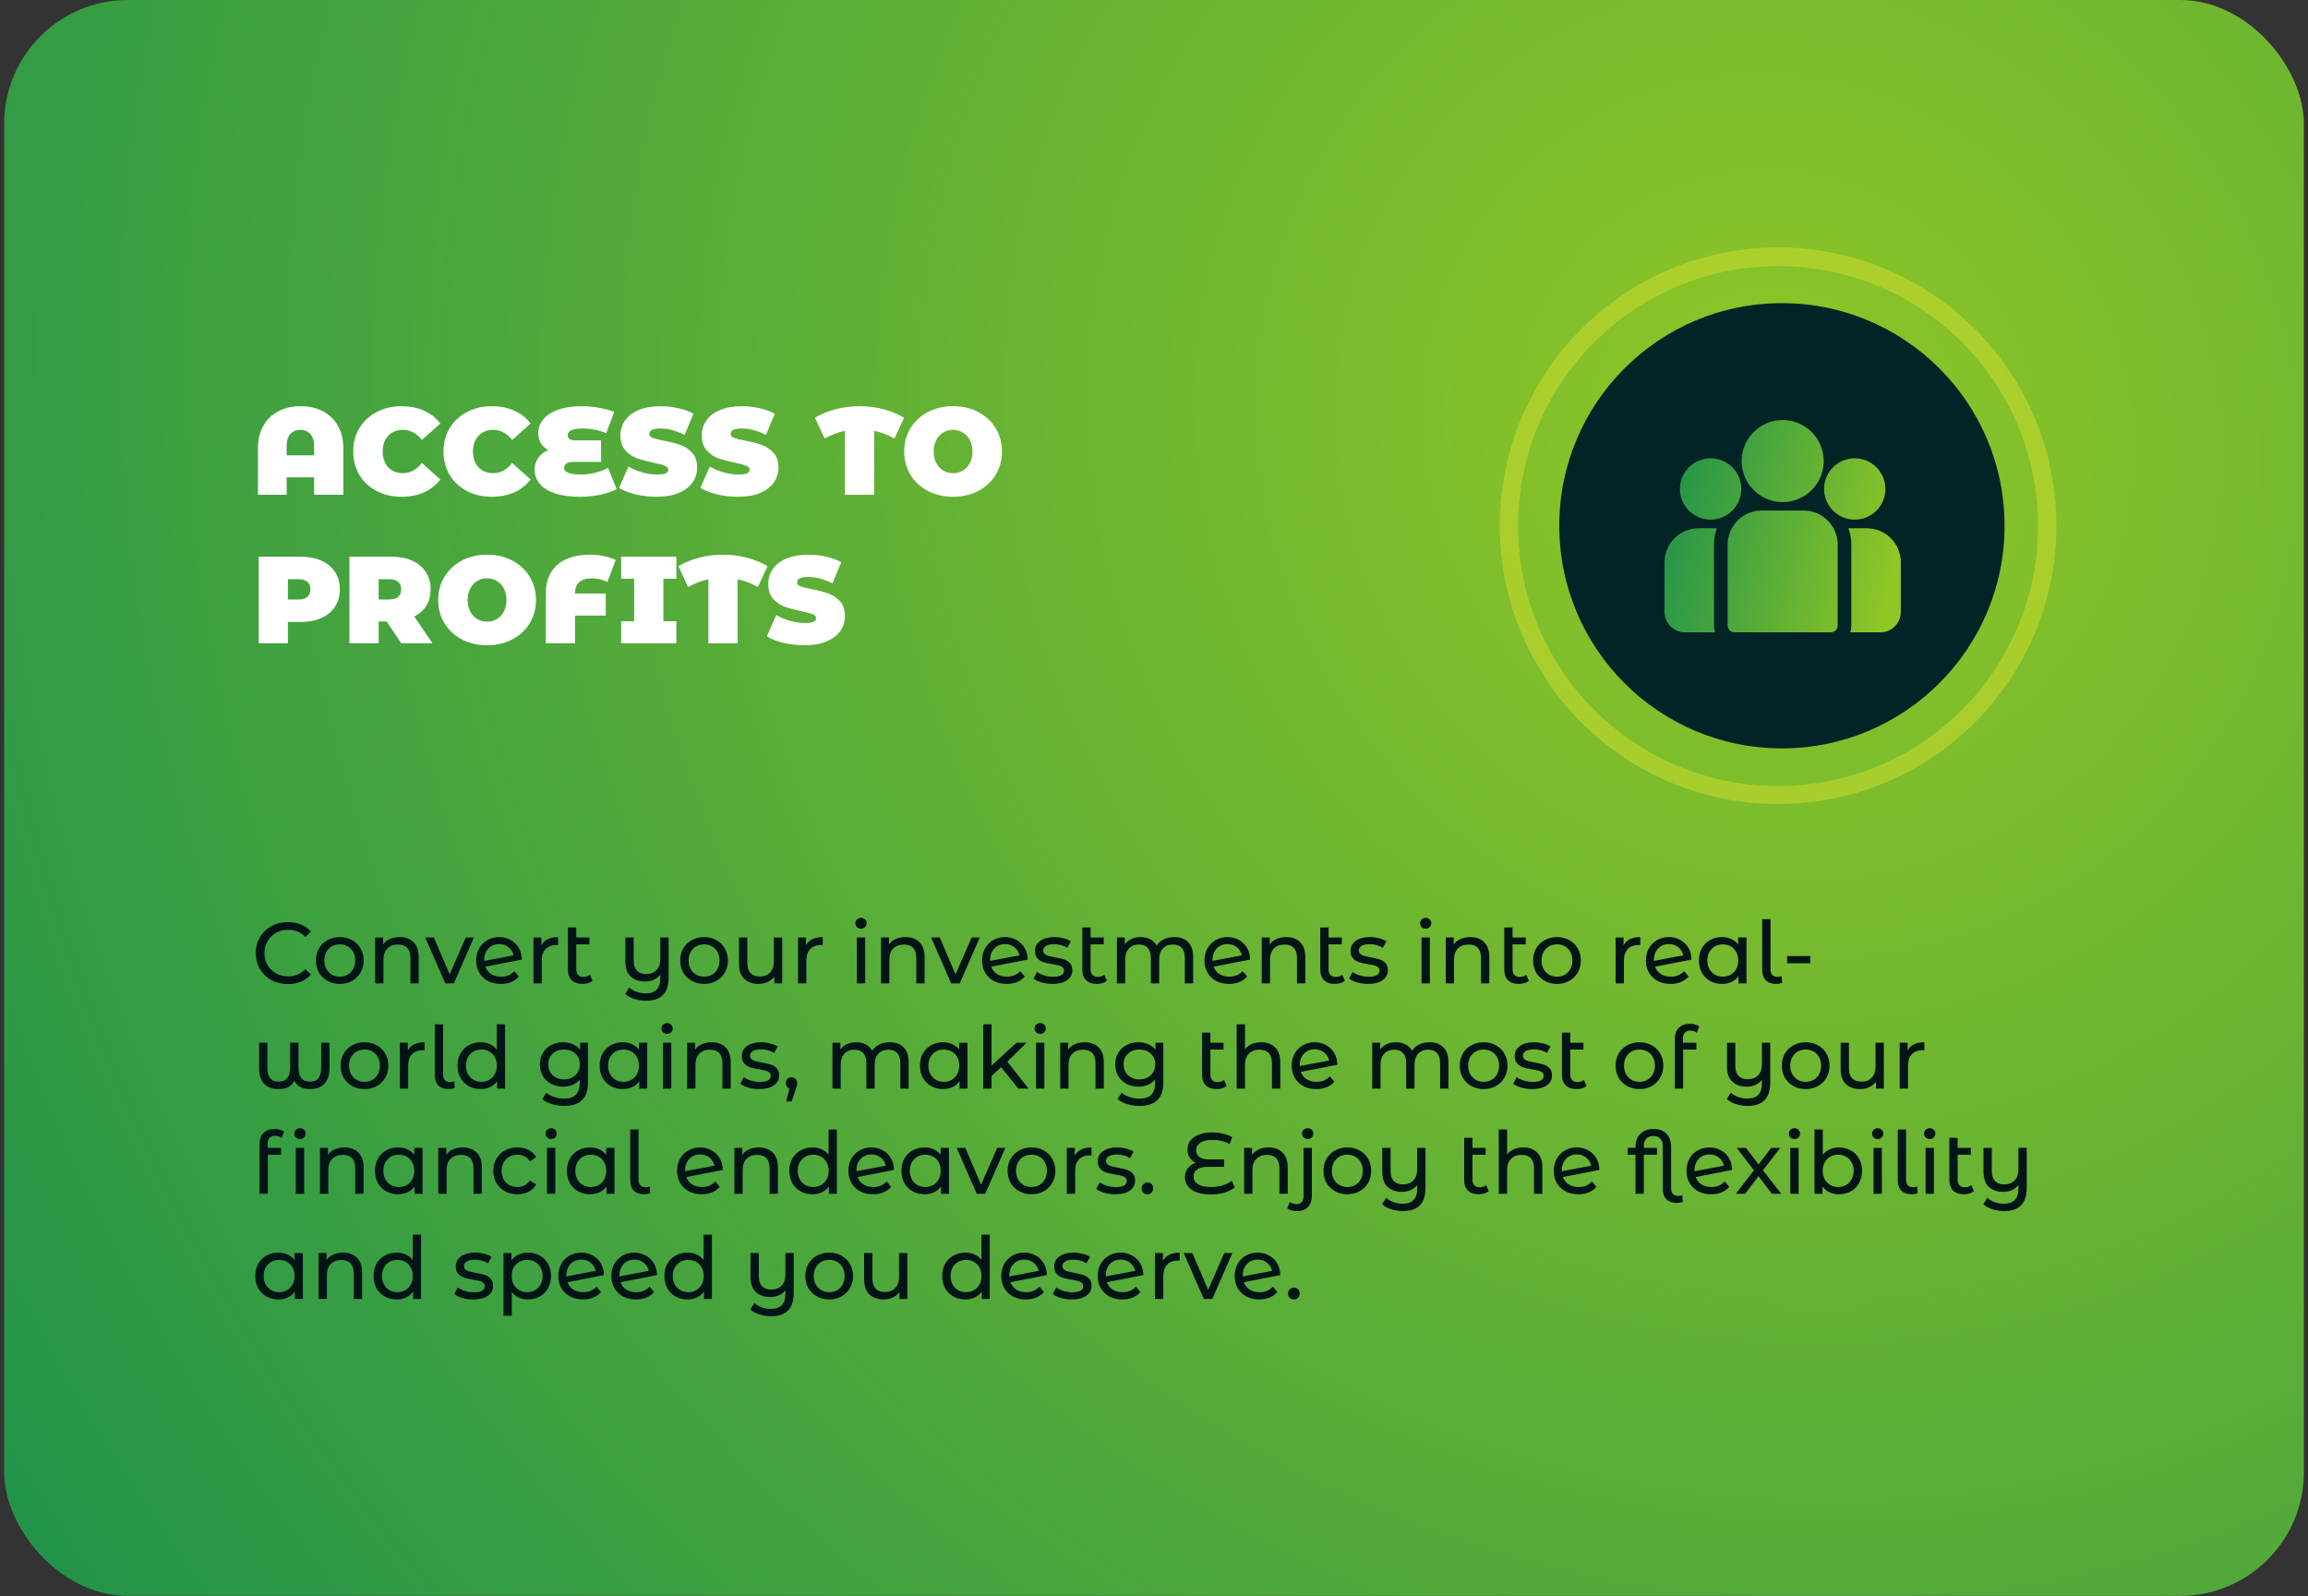 <svg width="373" height="258" viewBox="0 0 373 258" fill="none" xmlns="http://www.w3.org/2000/svg">
<rect x="0" y="0" width="373" height="258" fill="#333333" stroke="none"/>
<rect x="0.667" width="371.667" height="257.952" rx="20" fill="url(#paint0_radial_1061_1722)"/>
<path d="M48.587 65.656C49.947 65.656 51.147 65.929 52.187 66.476C53.227 67.009 54.033 67.796 54.607 68.836C55.193 69.863 55.487 71.089 55.487 72.516V79.976H50.767V77.156H46.327V79.976H41.687V72.516C41.687 71.089 41.973 69.863 42.547 68.836C43.133 67.796 43.947 67.009 44.987 66.476C46.027 65.929 47.227 65.656 48.587 65.656ZM50.767 73.596V72.116C50.767 71.249 50.56 70.596 50.147 70.156C49.747 69.703 49.213 69.476 48.547 69.476C47.88 69.476 47.34 69.703 46.927 70.156C46.527 70.596 46.327 71.249 46.327 72.116V73.596H50.767ZM64.886 80.296C63.407 80.296 62.073 79.989 60.886 79.376C59.7 78.749 58.767 77.883 58.087 76.776C57.42 75.656 57.087 74.389 57.087 72.976C57.087 71.563 57.42 70.303 58.087 69.196C58.767 68.076 59.7 67.209 60.886 66.596C62.073 65.969 63.407 65.656 64.886 65.656C66.246 65.656 67.46 65.896 68.526 66.376C69.593 66.856 70.473 67.549 71.166 68.456L68.186 71.116C67.32 70.023 66.3 69.476 65.126 69.476C64.14 69.476 63.346 69.796 62.746 70.436C62.147 71.063 61.846 71.909 61.846 72.976C61.846 74.043 62.147 74.896 62.746 75.536C63.346 76.163 64.14 76.476 65.126 76.476C66.3 76.476 67.32 75.929 68.186 74.836L71.166 77.496C70.473 78.403 69.593 79.096 68.526 79.576C67.46 80.056 66.246 80.296 64.886 80.296ZM79.476 80.296C77.996 80.296 76.663 79.989 75.476 79.376C74.29 78.749 73.356 77.883 72.676 76.776C72.01 75.656 71.676 74.389 71.676 72.976C71.676 71.563 72.01 70.303 72.676 69.196C73.356 68.076 74.29 67.209 75.476 66.596C76.663 65.969 77.996 65.656 79.476 65.656C80.836 65.656 82.05 65.896 83.116 66.376C84.183 66.856 85.063 67.549 85.756 68.456L82.776 71.116C81.91 70.023 80.89 69.476 79.716 69.476C78.73 69.476 77.936 69.796 77.336 70.436C76.736 71.063 76.436 71.909 76.436 72.976C76.436 74.043 76.736 74.896 77.336 75.536C77.936 76.163 78.73 76.476 79.716 76.476C80.89 76.476 81.91 75.929 82.776 74.836L85.756 77.496C85.063 78.403 84.183 79.096 83.116 79.576C82.05 80.056 80.836 80.296 79.476 80.296ZM99.662 79.056C98.915 79.443 98.015 79.749 96.962 79.976C95.908 80.189 94.835 80.296 93.742 80.296C92.168 80.296 90.828 80.116 89.722 79.756C88.628 79.383 87.802 78.869 87.242 78.216C86.681 77.549 86.401 76.789 86.401 75.936C86.401 75.229 86.588 74.596 86.962 74.036C87.348 73.476 87.895 73.043 88.602 72.736C88.068 72.443 87.662 72.063 87.382 71.596C87.115 71.116 86.981 70.589 86.981 70.016C86.981 69.229 87.235 68.509 87.742 67.856C88.261 67.189 89.048 66.656 90.102 66.256C91.168 65.856 92.475 65.656 94.022 65.656C94.968 65.656 95.895 65.743 96.802 65.916C97.722 66.076 98.541 66.296 99.261 66.576L97.981 70.016C96.728 69.509 95.468 69.256 94.201 69.256C93.375 69.256 92.755 69.349 92.341 69.536C91.942 69.723 91.742 69.983 91.742 70.316C91.742 70.596 91.841 70.809 92.041 70.956C92.242 71.103 92.575 71.176 93.041 71.176H97.141V74.656H92.722C92.201 74.656 91.808 74.743 91.541 74.916C91.288 75.076 91.162 75.309 91.162 75.616C91.162 76.336 92.082 76.696 93.921 76.696C94.628 76.696 95.375 76.603 96.162 76.416C96.962 76.216 97.668 75.956 98.281 75.636L99.662 79.056ZM106.148 80.296C104.988 80.296 103.854 80.169 102.748 79.916C101.654 79.649 100.754 79.296 100.048 78.856L101.568 75.416C102.234 75.803 102.981 76.116 103.808 76.356C104.634 76.583 105.428 76.696 106.188 76.696C106.841 76.696 107.308 76.636 107.588 76.516C107.868 76.383 108.008 76.189 108.008 75.936C108.008 75.643 107.821 75.423 107.448 75.276C107.088 75.129 106.488 74.969 105.648 74.796C104.568 74.569 103.668 74.329 102.948 74.076C102.228 73.809 101.601 73.383 101.068 72.796C100.534 72.196 100.268 71.389 100.268 70.376C100.268 69.496 100.514 68.696 101.008 67.976C101.501 67.256 102.234 66.689 103.208 66.276C104.194 65.863 105.388 65.656 106.788 65.656C107.748 65.656 108.688 65.763 109.608 65.976C110.541 66.176 111.361 66.476 112.068 66.876L110.648 70.296C109.274 69.603 107.974 69.256 106.748 69.256C105.534 69.256 104.928 69.549 104.928 70.136C104.928 70.416 105.108 70.629 105.468 70.776C105.828 70.909 106.421 71.056 107.248 71.216C108.314 71.416 109.214 71.649 109.948 71.916C110.681 72.169 111.314 72.589 111.848 73.176C112.394 73.763 112.668 74.563 112.668 75.576C112.668 76.456 112.421 77.256 111.928 77.976C111.434 78.683 110.694 79.249 109.708 79.676C108.734 80.089 107.548 80.296 106.148 80.296ZM119.292 80.296C118.132 80.296 116.999 80.169 115.892 79.916C114.799 79.649 113.899 79.296 113.192 78.856L114.712 75.416C115.379 75.803 116.126 76.116 116.952 76.356C117.779 76.583 118.572 76.696 119.332 76.696C119.986 76.696 120.452 76.636 120.732 76.516C121.012 76.383 121.152 76.189 121.152 75.936C121.152 75.643 120.966 75.423 120.592 75.276C120.232 75.129 119.632 74.969 118.792 74.796C117.712 74.569 116.812 74.329 116.092 74.076C115.372 73.809 114.746 73.383 114.212 72.796C113.679 72.196 113.412 71.389 113.412 70.376C113.412 69.496 113.659 68.696 114.152 67.976C114.646 67.256 115.379 66.689 116.352 66.276C117.339 65.863 118.532 65.656 119.932 65.656C120.892 65.656 121.832 65.763 122.752 65.976C123.686 66.176 124.506 66.476 125.212 66.876L123.792 70.296C122.419 69.603 121.119 69.256 119.892 69.256C118.679 69.256 118.072 69.549 118.072 70.136C118.072 70.416 118.252 70.629 118.612 70.776C118.972 70.909 119.566 71.056 120.392 71.216C121.459 71.416 122.359 71.649 123.092 71.916C123.826 72.169 124.459 72.589 124.992 73.176C125.539 73.763 125.812 74.563 125.812 75.576C125.812 76.456 125.566 77.256 125.072 77.976C124.579 78.683 123.839 79.249 122.852 79.676C121.879 80.089 120.692 80.296 119.292 80.296ZM144.553 70.876C143.473 70.276 142.38 69.863 141.273 69.636V79.976H136.553V69.636C135.446 69.863 134.353 70.276 133.273 70.876L131.713 67.516C132.713 66.916 133.833 66.456 135.073 66.136C136.313 65.816 137.593 65.656 138.913 65.656C140.233 65.656 141.513 65.816 142.753 66.136C143.993 66.456 145.113 66.916 146.113 67.516L144.553 70.876ZM154.029 80.296C152.523 80.296 151.169 79.983 149.969 79.356C148.769 78.729 147.829 77.863 147.149 76.756C146.469 75.636 146.129 74.376 146.129 72.976C146.129 71.576 146.469 70.323 147.149 69.216C147.829 68.096 148.769 67.223 149.969 66.596C151.169 65.969 152.523 65.656 154.029 65.656C155.536 65.656 156.889 65.969 158.089 66.596C159.289 67.223 160.229 68.096 160.909 69.216C161.589 70.323 161.929 71.576 161.929 72.976C161.929 74.376 161.589 75.636 160.909 76.756C160.229 77.863 159.289 78.729 158.089 79.356C156.889 79.983 155.536 80.296 154.029 80.296ZM154.029 76.476C154.616 76.476 155.143 76.336 155.609 76.056C156.089 75.763 156.469 75.356 156.749 74.836C157.029 74.303 157.169 73.683 157.169 72.976C157.169 72.269 157.029 71.656 156.749 71.136C156.469 70.603 156.089 70.196 155.609 69.916C155.143 69.623 154.616 69.476 154.029 69.476C153.443 69.476 152.909 69.623 152.429 69.916C151.963 70.196 151.589 70.603 151.309 71.136C151.029 71.656 150.889 72.269 150.889 72.976C150.889 73.683 151.029 74.303 151.309 74.836C151.589 75.356 151.963 75.763 152.429 76.056C152.909 76.336 153.443 76.476 154.029 76.476ZM48.547 89.976C49.84 89.976 50.967 90.189 51.927 90.616C52.887 91.043 53.627 91.656 54.147 92.456C54.667 93.256 54.927 94.189 54.927 95.256C54.927 96.323 54.667 97.256 54.147 98.056C53.627 98.856 52.887 99.469 51.927 99.896C50.967 100.323 49.84 100.536 48.547 100.536H46.527V103.976H41.807V89.976H48.547ZM48.247 96.896C48.887 96.896 49.367 96.756 49.687 96.476C50.007 96.183 50.167 95.776 50.167 95.256C50.167 94.736 50.007 94.336 49.687 94.056C49.367 93.763 48.887 93.616 48.247 93.616H46.527V96.896H48.247ZM62.475 100.456H61.195V103.976H56.475V89.976H63.215C64.508 89.976 65.635 90.189 66.595 90.616C67.555 91.043 68.295 91.656 68.815 92.456C69.335 93.256 69.595 94.189 69.595 95.256C69.595 96.256 69.368 97.129 68.915 97.876C68.461 98.623 67.808 99.216 66.955 99.656L69.895 103.976H64.855L62.475 100.456ZM64.835 95.256C64.835 94.736 64.675 94.336 64.355 94.056C64.035 93.763 63.555 93.616 62.915 93.616H61.195V96.896H62.915C63.555 96.896 64.035 96.756 64.355 96.476C64.675 96.183 64.835 95.776 64.835 95.256ZM78.717 104.296C77.21 104.296 75.857 103.983 74.657 103.356C73.457 102.729 72.517 101.863 71.837 100.756C71.157 99.636 70.817 98.376 70.817 96.976C70.817 95.576 71.157 94.323 71.837 93.216C72.517 92.096 73.457 91.223 74.657 90.596C75.857 89.969 77.21 89.656 78.717 89.656C80.224 89.656 81.577 89.969 82.777 90.596C83.977 91.223 84.917 92.096 85.597 93.216C86.277 94.323 86.617 95.576 86.617 96.976C86.617 98.376 86.277 99.636 85.597 100.756C84.917 101.863 83.977 102.729 82.777 103.356C81.577 103.983 80.224 104.296 78.717 104.296ZM78.717 100.476C79.304 100.476 79.83 100.336 80.297 100.056C80.777 99.763 81.157 99.356 81.437 98.836C81.717 98.303 81.857 97.683 81.857 96.976C81.857 96.269 81.717 95.656 81.437 95.136C81.157 94.603 80.777 94.196 80.297 93.916C79.83 93.623 79.304 93.476 78.717 93.476C78.13 93.476 77.597 93.623 77.117 93.916C76.65 94.196 76.277 94.603 75.997 95.136C75.717 95.656 75.577 96.269 75.577 96.976C75.577 97.683 75.717 98.303 75.997 98.836C76.277 99.356 76.65 99.763 77.117 100.056C77.597 100.336 78.13 100.476 78.717 100.476ZM95.75 93.476C93.87 93.476 92.93 94.276 92.93 95.876V95.936H97.89V99.496H92.93V103.976H88.21V95.976C88.21 93.949 88.83 92.389 90.07 91.296C91.31 90.203 93.07 89.656 95.35 89.656C96.163 89.656 96.93 89.736 97.65 89.896C98.37 90.043 98.99 90.249 99.51 90.516L98.15 94.076C97.777 93.876 97.377 93.729 96.95 93.636C96.537 93.529 96.137 93.476 95.75 93.476ZM107.21 93.536V100.416H109.31V103.976H100.39V100.416H102.49V93.536H100.39V89.976H109.31V93.536H107.21ZM122.483 94.876C121.403 94.276 120.309 93.863 119.203 93.636V103.976H114.483V93.636C113.376 93.863 112.283 94.276 111.203 94.876L109.643 91.516C110.643 90.916 111.763 90.456 113.003 90.136C114.243 89.816 115.523 89.656 116.843 89.656C118.163 89.656 119.443 89.816 120.683 90.136C121.923 90.456 123.043 90.916 124.043 91.516L122.483 94.876ZM130.034 104.296C128.874 104.296 127.741 104.169 126.634 103.916C125.541 103.649 124.641 103.296 123.934 102.856L125.454 99.416C126.121 99.803 126.868 100.116 127.694 100.356C128.521 100.583 129.314 100.696 130.074 100.696C130.728 100.696 131.194 100.636 131.474 100.516C131.754 100.383 131.894 100.189 131.894 99.936C131.894 99.643 131.708 99.423 131.334 99.276C130.974 99.129 130.374 98.969 129.534 98.796C128.454 98.569 127.554 98.329 126.834 98.076C126.114 97.809 125.488 97.383 124.954 96.796C124.421 96.196 124.154 95.389 124.154 94.376C124.154 93.496 124.401 92.696 124.894 91.976C125.388 91.256 126.121 90.689 127.094 90.276C128.081 89.863 129.274 89.656 130.674 89.656C131.634 89.656 132.574 89.763 133.494 89.976C134.428 90.176 135.248 90.476 135.954 90.876L134.534 94.296C133.161 93.603 131.861 93.256 130.634 93.256C129.421 93.256 128.814 93.549 128.814 94.136C128.814 94.416 128.994 94.629 129.354 94.776C129.714 94.909 130.308 95.056 131.134 95.216C132.201 95.416 133.101 95.649 133.834 95.916C134.568 96.169 135.201 96.589 135.734 97.176C136.281 97.763 136.554 98.563 136.554 99.576C136.554 100.456 136.308 101.256 135.814 101.976C135.321 102.683 134.581 103.249 133.594 103.676C132.621 104.089 131.434 104.296 130.034 104.296Z" fill="white"/>
<path opacity="0.6" fill-rule="evenodd" clip-rule="evenodd" d="M287.357 129.952C312.197 129.952 332.333 109.815 332.333 84.976C332.333 60.136 312.197 40 287.357 40C270.66 40 256.088 49.099 248.329 62.609L246.341 66.498C245.623 68.088 244.995 69.727 244.464 71.409C244.231 72.155 243.703 73.95 243.455 75.163C242.752 78.321 242.382 81.605 242.382 84.976C242.382 89.388 243.017 93.652 244.201 97.681C244.496 98.743 245.182 100.626 245.488 101.435C246.179 103.189 246.976 104.89 247.872 106.529L250.108 110.189C258.196 122.115 271.861 129.952 287.357 129.952ZM287.357 127.052C310.563 127.052 329.375 108.24 329.375 85.034C329.375 61.828 310.563 43.016 287.357 43.016C264.151 43.016 245.339 61.828 245.339 85.034C245.339 108.24 264.151 127.052 287.357 127.052Z" fill="#C5D82E"/>
<circle cx="287.981" cy="84.981" r="35.981" fill="#022426"/>
<g clip-path="url(#clip0_1061_1722)">
<path d="M301.687 85.386H298.732C299.033 86.21 299.198 87.1 299.198 88.027V101.103C299.198 101.49 299.131 101.861 299.008 102.206H303.892C305.717 102.206 307.201 100.722 307.201 98.897V90.9C307.201 87.86 304.727 85.386 301.687 85.386ZM277.003 88.028C277.003 87.1 277.168 86.21 277.469 85.386H274.515C271.474 85.386 269 87.86 269 90.9V98.897C269 100.722 270.484 102.206 272.309 102.206H277.193C277.067 101.852 277.003 101.479 277.003 101.103V88.028ZM291.478 82.513H284.724C281.683 82.513 279.209 84.987 279.209 88.028V101.103C279.209 101.712 279.703 102.206 280.312 102.206H295.889C296.498 102.206 296.992 101.712 296.992 101.103V88.028C296.992 84.987 294.518 82.513 291.478 82.513ZM288.101 67.891C284.444 67.891 281.469 70.866 281.469 74.523C281.469 77.003 282.838 79.17 284.86 80.307C285.819 80.847 286.924 81.155 288.101 81.155C289.277 81.155 290.383 80.847 291.342 80.307C293.364 79.17 294.733 77.003 294.733 74.523C294.733 70.866 291.757 67.891 288.101 67.891ZM276.455 74.072C273.72 74.072 271.495 76.297 271.495 79.032C271.495 81.767 273.72 83.992 276.455 83.992C277.127 83.993 277.792 83.856 278.41 83.59C279.447 83.143 280.303 82.353 280.832 81.362C281.215 80.645 281.416 79.845 281.415 79.032C281.415 76.297 279.19 74.072 276.455 74.072ZM299.746 74.072C297.011 74.072 294.786 76.297 294.786 79.032C294.785 79.845 294.986 80.645 295.369 81.362C295.899 82.353 296.754 83.143 297.792 83.59C298.409 83.856 299.074 83.993 299.746 83.992C302.481 83.992 304.706 81.767 304.706 79.032C304.706 76.297 302.481 74.072 299.746 74.072Z" fill="url(#paint1_linear_1061_1722)"/>
</g>
<path d="M46.519 159.064C45.539 159.064 44.652 158.849 43.859 158.42C43.075 157.981 42.459 157.384 42.011 156.628C41.563 155.863 41.339 155.004 41.339 154.052C41.339 153.1 41.563 152.246 42.011 151.49C42.459 150.725 43.079 150.127 43.873 149.698C44.666 149.259 45.553 149.04 46.533 149.04C47.298 149.04 47.998 149.171 48.633 149.432C49.267 149.684 49.809 150.062 50.257 150.566L49.347 151.448C48.609 150.673 47.69 150.286 46.589 150.286C45.861 150.286 45.203 150.449 44.615 150.776C44.027 151.103 43.565 151.555 43.229 152.134C42.902 152.703 42.739 153.343 42.739 154.052C42.739 154.761 42.902 155.405 43.229 155.984C43.565 156.553 44.027 157.001 44.615 157.328C45.203 157.655 45.861 157.818 46.589 157.818C47.681 157.818 48.6 157.426 49.347 156.642L50.257 157.524C49.809 158.028 49.263 158.411 48.619 158.672C47.984 158.933 47.284 159.064 46.519 159.064ZM54.921 159.036C54.184 159.036 53.521 158.873 52.933 158.546C52.345 158.219 51.883 157.771 51.547 157.202C51.221 156.623 51.057 155.97 51.057 155.242C51.057 154.514 51.221 153.865 51.547 153.296C51.883 152.717 52.345 152.269 52.933 151.952C53.521 151.625 54.184 151.462 54.921 151.462C55.659 151.462 56.317 151.625 56.895 151.952C57.483 152.269 57.941 152.717 58.267 153.296C58.603 153.865 58.771 154.514 58.771 155.242C58.771 155.97 58.603 156.623 58.267 157.202C57.941 157.771 57.483 158.219 56.895 158.546C56.317 158.873 55.659 159.036 54.921 159.036ZM54.921 157.86C55.397 157.86 55.822 157.753 56.195 157.538C56.578 157.314 56.877 157.006 57.091 156.614C57.306 156.213 57.413 155.755 57.413 155.242C57.413 154.729 57.306 154.276 57.091 153.884C56.877 153.483 56.578 153.175 56.195 152.96C55.822 152.745 55.397 152.638 54.921 152.638C54.445 152.638 54.016 152.745 53.633 152.96C53.26 153.175 52.961 153.483 52.737 153.884C52.523 154.276 52.415 154.729 52.415 155.242C52.415 155.755 52.523 156.213 52.737 156.614C52.961 157.006 53.26 157.314 53.633 157.538C54.016 157.753 54.445 157.86 54.921 157.86ZM64.592 151.462C65.535 151.462 66.281 151.737 66.832 152.288C67.392 152.829 67.672 153.627 67.672 154.682V158.952H66.328V154.836C66.328 154.117 66.155 153.576 65.81 153.212C65.465 152.848 64.97 152.666 64.326 152.666C63.598 152.666 63.024 152.881 62.604 153.31C62.184 153.73 61.974 154.337 61.974 155.13V158.952H60.63V151.532H61.918V152.652C62.189 152.269 62.553 151.975 63.01 151.77C63.477 151.565 64.004 151.462 64.592 151.462ZM76.589 151.532L73.341 158.952H71.969L68.721 151.532H70.121L72.669 157.482L75.273 151.532H76.589ZM80.984 157.86C81.871 157.86 82.585 157.561 83.126 156.964L83.854 157.832C83.527 158.224 83.112 158.523 82.608 158.728C82.113 158.933 81.558 159.036 80.942 159.036C80.158 159.036 79.463 158.877 78.856 158.56C78.249 158.233 77.778 157.781 77.442 157.202C77.115 156.623 76.952 155.97 76.952 155.242C76.952 154.523 77.111 153.875 77.428 153.296C77.755 152.717 78.198 152.269 78.758 151.952C79.327 151.625 79.967 151.462 80.676 151.462C81.348 151.462 81.959 151.616 82.51 151.924C83.061 152.223 83.499 152.647 83.826 153.198C84.153 153.749 84.321 154.383 84.33 155.102L78.436 156.25C78.623 156.763 78.935 157.16 79.374 157.44C79.822 157.72 80.359 157.86 80.984 157.86ZM80.676 152.596C80.209 152.596 79.789 152.703 79.416 152.918C79.052 153.133 78.767 153.436 78.562 153.828C78.357 154.211 78.254 154.659 78.254 155.172V155.312L83 154.416C82.879 153.875 82.608 153.436 82.188 153.1C81.768 152.764 81.264 152.596 80.676 152.596ZM87.498 152.778C87.731 152.349 88.077 152.022 88.534 151.798C88.992 151.574 89.547 151.462 90.2 151.462V152.764C90.126 152.755 90.023 152.75 89.892 152.75C89.164 152.75 88.59 152.969 88.17 153.408C87.76 153.837 87.554 154.453 87.554 155.256V158.952H86.21V151.532H87.498V152.778ZM95.763 158.518C95.567 158.686 95.324 158.817 95.035 158.91C94.745 158.994 94.447 159.036 94.139 159.036C93.392 159.036 92.813 158.835 92.403 158.434C91.992 158.033 91.787 157.459 91.787 156.712V149.908H93.131V151.532H95.259V152.638H93.131V156.656C93.131 157.057 93.229 157.365 93.425 157.58C93.63 157.795 93.919 157.902 94.293 157.902C94.703 157.902 95.053 157.785 95.343 157.552L95.763 158.518ZM108.056 151.532V157.944C108.056 159.241 107.753 160.198 107.146 160.814C106.539 161.439 105.629 161.752 104.416 161.752C103.753 161.752 103.119 161.654 102.512 161.458C101.915 161.271 101.425 161.001 101.042 160.646L101.7 159.61C102.027 159.909 102.419 160.142 102.876 160.31C103.343 160.478 103.833 160.562 104.346 160.562C105.158 160.562 105.755 160.357 106.138 159.946C106.521 159.545 106.712 158.924 106.712 158.084V157.538C106.441 157.893 106.091 158.168 105.662 158.364C105.233 158.551 104.766 158.644 104.262 158.644C103.273 158.644 102.493 158.373 101.924 157.832C101.355 157.291 101.07 156.488 101.07 155.424V151.532H102.414V155.27C102.414 155.979 102.587 156.521 102.932 156.894C103.277 157.258 103.772 157.44 104.416 157.44C105.125 157.44 105.685 157.225 106.096 156.796C106.507 156.367 106.712 155.76 106.712 154.976V151.532H108.056ZM113.792 159.036C113.055 159.036 112.392 158.873 111.804 158.546C111.216 158.219 110.754 157.771 110.418 157.202C110.092 156.623 109.928 155.97 109.928 155.242C109.928 154.514 110.092 153.865 110.418 153.296C110.754 152.717 111.216 152.269 111.804 151.952C112.392 151.625 113.055 151.462 113.792 151.462C114.53 151.462 115.188 151.625 115.766 151.952C116.354 152.269 116.812 152.717 117.138 153.296C117.474 153.865 117.642 154.514 117.642 155.242C117.642 155.97 117.474 156.623 117.138 157.202C116.812 157.771 116.354 158.219 115.766 158.546C115.188 158.873 114.53 159.036 113.792 159.036ZM113.792 157.86C114.268 157.86 114.693 157.753 115.066 157.538C115.449 157.314 115.748 157.006 115.962 156.614C116.177 156.213 116.284 155.755 116.284 155.242C116.284 154.729 116.177 154.276 115.962 153.884C115.748 153.483 115.449 153.175 115.066 152.96C114.693 152.745 114.268 152.638 113.792 152.638C113.316 152.638 112.887 152.745 112.504 152.96C112.131 153.175 111.832 153.483 111.608 153.884C111.394 154.276 111.286 154.729 111.286 155.242C111.286 155.755 111.394 156.213 111.608 156.614C111.832 157.006 112.131 157.314 112.504 157.538C112.887 157.753 113.316 157.86 113.792 157.86ZM126.417 151.532V158.952H125.143V157.832C124.873 158.215 124.513 158.513 124.065 158.728C123.627 158.933 123.146 159.036 122.623 159.036C121.634 159.036 120.855 158.765 120.285 158.224C119.716 157.673 119.431 156.866 119.431 155.802V151.532H120.775V155.648C120.775 156.367 120.948 156.913 121.293 157.286C121.639 157.65 122.133 157.832 122.777 157.832C123.487 157.832 124.047 157.617 124.457 157.188C124.868 156.759 125.073 156.152 125.073 155.368V151.532H126.417ZM130.264 152.778C130.497 152.349 130.842 152.022 131.3 151.798C131.757 151.574 132.312 151.462 132.966 151.462V152.764C132.891 152.755 132.788 152.75 132.658 152.75C131.93 152.75 131.356 152.969 130.936 153.408C130.525 153.837 130.32 154.453 130.32 155.256V158.952H128.976V151.532H130.264V152.778ZM138.478 151.532H139.822V158.952H138.478V151.532ZM139.15 150.104C138.888 150.104 138.669 150.02 138.492 149.852C138.324 149.684 138.24 149.479 138.24 149.236C138.24 148.993 138.324 148.788 138.492 148.62C138.669 148.443 138.888 148.354 139.15 148.354C139.411 148.354 139.626 148.438 139.794 148.606C139.971 148.765 140.06 148.965 140.06 149.208C140.06 149.46 139.971 149.675 139.794 149.852C139.626 150.02 139.411 150.104 139.15 150.104ZM146.35 151.462C147.293 151.462 148.039 151.737 148.59 152.288C149.15 152.829 149.43 153.627 149.43 154.682V158.952H148.086V154.836C148.086 154.117 147.913 153.576 147.568 153.212C147.223 152.848 146.728 152.666 146.084 152.666C145.356 152.666 144.782 152.881 144.362 153.31C143.942 153.73 143.732 154.337 143.732 155.13V158.952H142.388V151.532H143.676V152.652C143.947 152.269 144.311 151.975 144.768 151.77C145.235 151.565 145.762 151.462 146.35 151.462ZM158.347 151.532L155.099 158.952H153.727L150.479 151.532H151.879L154.427 157.482L157.031 151.532H158.347ZM162.742 157.86C163.628 157.86 164.342 157.561 164.884 156.964L165.612 157.832C165.285 158.224 164.87 158.523 164.366 158.728C163.871 158.933 163.316 159.036 162.7 159.036C161.916 159.036 161.22 158.877 160.614 158.56C160.007 158.233 159.536 157.781 159.2 157.202C158.873 156.623 158.71 155.97 158.71 155.242C158.71 154.523 158.868 153.875 159.186 153.296C159.512 152.717 159.956 152.269 160.516 151.952C161.085 151.625 161.724 151.462 162.434 151.462C163.106 151.462 163.717 151.616 164.268 151.924C164.818 152.223 165.257 152.647 165.584 153.198C165.91 153.749 166.078 154.383 166.088 155.102L160.194 156.25C160.38 156.763 160.693 157.16 161.132 157.44C161.58 157.72 162.116 157.86 162.742 157.86ZM162.434 152.596C161.967 152.596 161.547 152.703 161.174 152.918C160.81 153.133 160.525 153.436 160.32 153.828C160.114 154.211 160.012 154.659 160.012 155.172V155.312L164.758 154.416C164.636 153.875 164.366 153.436 163.946 153.1C163.526 152.764 163.022 152.596 162.434 152.596ZM170.096 159.036C169.489 159.036 168.906 158.957 168.346 158.798C167.786 158.63 167.347 158.42 167.03 158.168L167.59 157.104C167.917 157.337 168.313 157.524 168.78 157.664C169.247 157.804 169.718 157.874 170.194 157.874C171.37 157.874 171.958 157.538 171.958 156.866C171.958 156.642 171.879 156.465 171.72 156.334C171.561 156.203 171.361 156.11 171.118 156.054C170.885 155.989 170.549 155.919 170.11 155.844C169.513 155.751 169.023 155.643 168.64 155.522C168.267 155.401 167.945 155.195 167.674 154.906C167.403 154.617 167.268 154.211 167.268 153.688C167.268 153.016 167.548 152.479 168.108 152.078C168.668 151.667 169.419 151.462 170.362 151.462C170.857 151.462 171.351 151.523 171.846 151.644C172.341 151.765 172.747 151.929 173.064 152.134L172.49 153.198C171.883 152.806 171.169 152.61 170.348 152.61C169.779 152.61 169.345 152.703 169.046 152.89C168.747 153.077 168.598 153.324 168.598 153.632C168.598 153.875 168.682 154.066 168.85 154.206C169.018 154.346 169.223 154.449 169.466 154.514C169.718 154.579 170.068 154.654 170.516 154.738C171.113 154.841 171.594 154.953 171.958 155.074C172.331 155.186 172.649 155.382 172.91 155.662C173.171 155.942 173.302 156.334 173.302 156.838C173.302 157.51 173.013 158.047 172.434 158.448C171.865 158.84 171.085 159.036 170.096 159.036ZM178.888 158.518C178.692 158.686 178.449 158.817 178.16 158.91C177.87 158.994 177.572 159.036 177.264 159.036C176.517 159.036 175.938 158.835 175.528 158.434C175.117 158.033 174.912 157.459 174.912 156.712V149.908H176.256V151.532H178.384V152.638H176.256V156.656C176.256 157.057 176.354 157.365 176.55 157.58C176.755 157.795 177.044 157.902 177.418 157.902C177.828 157.902 178.178 157.785 178.468 157.552L178.888 158.518ZM189.787 151.462C190.72 151.462 191.458 151.733 191.999 152.274C192.55 152.815 192.825 153.618 192.825 154.682V158.952H191.481V154.836C191.481 154.117 191.313 153.576 190.977 153.212C190.65 152.848 190.179 152.666 189.563 152.666C188.882 152.666 188.34 152.881 187.939 153.31C187.538 153.73 187.337 154.337 187.337 155.13V158.952H185.993V154.836C185.993 154.117 185.825 153.576 185.489 153.212C185.162 152.848 184.691 152.666 184.075 152.666C183.394 152.666 182.852 152.881 182.451 153.31C182.05 153.73 181.849 154.337 181.849 155.13V158.952H180.505V151.532H181.793V152.638C182.064 152.255 182.418 151.966 182.857 151.77C183.296 151.565 183.795 151.462 184.355 151.462C184.934 151.462 185.447 151.579 185.895 151.812C186.343 152.045 186.688 152.386 186.931 152.834C187.211 152.405 187.598 152.069 188.093 151.826C188.597 151.583 189.162 151.462 189.787 151.462ZM198.685 157.86C199.572 157.86 200.286 157.561 200.827 156.964L201.555 157.832C201.228 158.224 200.813 158.523 200.309 158.728C199.814 158.933 199.259 159.036 198.643 159.036C197.859 159.036 197.164 158.877 196.557 158.56C195.95 158.233 195.479 157.781 195.143 157.202C194.816 156.623 194.653 155.97 194.653 155.242C194.653 154.523 194.812 153.875 195.129 153.296C195.456 152.717 195.899 152.269 196.459 151.952C197.028 151.625 197.668 151.462 198.377 151.462C199.049 151.462 199.66 151.616 200.211 151.924C200.762 152.223 201.2 152.647 201.527 153.198C201.854 153.749 202.022 154.383 202.031 155.102L196.137 156.25C196.324 156.763 196.636 157.16 197.075 157.44C197.523 157.72 198.06 157.86 198.685 157.86ZM198.377 152.596C197.91 152.596 197.49 152.703 197.117 152.918C196.753 153.133 196.468 153.436 196.263 153.828C196.058 154.211 195.955 154.659 195.955 155.172V155.312L200.701 154.416C200.58 153.875 200.309 153.436 199.889 153.1C199.469 152.764 198.965 152.596 198.377 152.596ZM207.873 151.462C208.816 151.462 209.563 151.737 210.113 152.288C210.673 152.829 210.953 153.627 210.953 154.682V158.952H209.609V154.836C209.609 154.117 209.437 153.576 209.091 153.212C208.746 152.848 208.251 152.666 207.607 152.666C206.879 152.666 206.305 152.881 205.885 153.31C205.465 153.73 205.255 154.337 205.255 155.13V158.952H203.911V151.532H205.199V152.652C205.47 152.269 205.834 151.975 206.291 151.77C206.758 151.565 207.285 151.462 207.873 151.462ZM217.347 158.518C217.151 158.686 216.908 158.817 216.619 158.91C216.329 158.994 216.031 159.036 215.723 159.036C214.976 159.036 214.397 158.835 213.987 158.434C213.576 158.033 213.371 157.459 213.371 156.712V149.908H214.715V151.532H216.843V152.638H214.715V156.656C214.715 157.057 214.813 157.365 215.009 157.58C215.214 157.795 215.503 157.902 215.877 157.902C216.287 157.902 216.637 157.785 216.927 157.552L217.347 158.518ZM221.092 159.036C220.485 159.036 219.902 158.957 219.342 158.798C218.782 158.63 218.343 158.42 218.026 158.168L218.586 157.104C218.913 157.337 219.309 157.524 219.776 157.664C220.243 157.804 220.714 157.874 221.19 157.874C222.366 157.874 222.954 157.538 222.954 156.866C222.954 156.642 222.875 156.465 222.716 156.334C222.557 156.203 222.357 156.11 222.114 156.054C221.881 155.989 221.545 155.919 221.106 155.844C220.509 155.751 220.019 155.643 219.636 155.522C219.263 155.401 218.941 155.195 218.67 154.906C218.399 154.617 218.264 154.211 218.264 153.688C218.264 153.016 218.544 152.479 219.104 152.078C219.664 151.667 220.415 151.462 221.358 151.462C221.853 151.462 222.347 151.523 222.842 151.644C223.337 151.765 223.743 151.929 224.06 152.134L223.486 153.198C222.879 152.806 222.165 152.61 221.344 152.61C220.775 152.61 220.341 152.703 220.042 152.89C219.743 153.077 219.594 153.324 219.594 153.632C219.594 153.875 219.678 154.066 219.846 154.206C220.014 154.346 220.219 154.449 220.462 154.514C220.714 154.579 221.064 154.654 221.512 154.738C222.109 154.841 222.59 154.953 222.954 155.074C223.327 155.186 223.645 155.382 223.906 155.662C224.167 155.942 224.298 156.334 224.298 156.838C224.298 157.51 224.009 158.047 223.43 158.448C222.861 158.84 222.081 159.036 221.092 159.036ZM229.738 151.532H231.082V158.952H229.738V151.532ZM230.41 150.104C230.148 150.104 229.929 150.02 229.752 149.852C229.584 149.684 229.5 149.479 229.5 149.236C229.5 148.993 229.584 148.788 229.752 148.62C229.929 148.443 230.148 148.354 230.41 148.354C230.671 148.354 230.886 148.438 231.054 148.606C231.231 148.765 231.32 148.965 231.32 149.208C231.32 149.46 231.231 149.675 231.054 149.852C230.886 150.02 230.671 150.104 230.41 150.104ZM237.61 151.462C238.552 151.462 239.299 151.737 239.85 152.288C240.41 152.829 240.69 153.627 240.69 154.682V158.952H239.346V154.836C239.346 154.117 239.173 153.576 238.828 153.212C238.482 152.848 237.988 152.666 237.344 152.666C236.616 152.666 236.042 152.881 235.622 153.31C235.202 153.73 234.992 154.337 234.992 155.13V158.952H233.648V151.532H234.936V152.652C235.206 152.269 235.57 151.975 236.028 151.77C236.494 151.565 237.022 151.462 237.61 151.462ZM247.083 158.518C246.887 158.686 246.644 158.817 246.355 158.91C246.066 158.994 245.767 159.036 245.459 159.036C244.712 159.036 244.134 158.835 243.723 158.434C243.312 158.033 243.107 157.459 243.107 156.712V149.908H244.451V151.532H246.579V152.638H244.451V156.656C244.451 157.057 244.549 157.365 244.745 157.58C244.95 157.795 245.24 157.902 245.613 157.902C246.024 157.902 246.374 157.785 246.663 157.552L247.083 158.518ZM251.632 159.036C250.895 159.036 250.232 158.873 249.644 158.546C249.056 158.219 248.594 157.771 248.258 157.202C247.932 156.623 247.768 155.97 247.768 155.242C247.768 154.514 247.932 153.865 248.258 153.296C248.594 152.717 249.056 152.269 249.644 151.952C250.232 151.625 250.895 151.462 251.632 151.462C252.37 151.462 253.028 151.625 253.606 151.952C254.194 152.269 254.652 152.717 254.978 153.296C255.314 153.865 255.482 154.514 255.482 155.242C255.482 155.97 255.314 156.623 254.978 157.202C254.652 157.771 254.194 158.219 253.606 158.546C253.028 158.873 252.37 159.036 251.632 159.036ZM251.632 157.86C252.108 157.86 252.533 157.753 252.906 157.538C253.289 157.314 253.588 157.006 253.802 156.614C254.017 156.213 254.124 155.755 254.124 155.242C254.124 154.729 254.017 154.276 253.802 153.884C253.588 153.483 253.289 153.175 252.906 152.96C252.533 152.745 252.108 152.638 251.632 152.638C251.156 152.638 250.727 152.745 250.344 152.96C249.971 153.175 249.672 153.483 249.448 153.884C249.234 154.276 249.126 154.729 249.126 155.242C249.126 155.755 249.234 156.213 249.448 156.614C249.672 157.006 249.971 157.314 250.344 157.538C250.727 157.753 251.156 157.86 251.632 157.86ZM262.389 152.778C262.622 152.349 262.967 152.022 263.425 151.798C263.882 151.574 264.437 151.462 265.091 151.462V152.764C265.016 152.755 264.913 152.75 264.783 152.75C264.055 152.75 263.481 152.969 263.061 153.408C262.65 153.837 262.445 154.453 262.445 155.256V158.952H261.101V151.532H262.389V152.778ZM270.025 157.86C270.912 157.86 271.626 157.561 272.167 156.964L272.895 157.832C272.568 158.224 272.153 158.523 271.649 158.728C271.154 158.933 270.599 159.036 269.983 159.036C269.199 159.036 268.504 158.877 267.897 158.56C267.29 158.233 266.819 157.781 266.483 157.202C266.156 156.623 265.993 155.97 265.993 155.242C265.993 154.523 266.152 153.875 266.469 153.296C266.796 152.717 267.239 152.269 267.799 151.952C268.368 151.625 269.008 151.462 269.717 151.462C270.389 151.462 271 151.616 271.551 151.924C272.102 152.223 272.54 152.647 272.867 153.198C273.194 153.749 273.362 154.383 273.371 155.102L267.477 156.25C267.664 156.763 267.976 157.16 268.415 157.44C268.863 157.72 269.4 157.86 270.025 157.86ZM269.717 152.596C269.25 152.596 268.83 152.703 268.457 152.918C268.093 153.133 267.808 153.436 267.603 153.828C267.398 154.211 267.295 154.659 267.295 155.172V155.312L272.041 154.416C271.92 153.875 271.649 153.436 271.229 153.1C270.809 152.764 270.305 152.596 269.717 152.596ZM282.251 151.532V158.952H280.963V157.776C280.665 158.187 280.287 158.499 279.829 158.714C279.372 158.929 278.868 159.036 278.317 159.036C277.599 159.036 276.955 158.877 276.385 158.56C275.816 158.243 275.368 157.799 275.041 157.23C274.724 156.651 274.565 155.989 274.565 155.242C274.565 154.495 274.724 153.837 275.041 153.268C275.368 152.699 275.816 152.255 276.385 151.938C276.955 151.621 277.599 151.462 278.317 151.462C278.849 151.462 279.339 151.565 279.787 151.77C280.235 151.966 280.609 152.26 280.907 152.652V151.532H282.251ZM278.429 157.86C278.896 157.86 279.321 157.753 279.703 157.538C280.086 157.314 280.385 157.006 280.599 156.614C280.814 156.213 280.921 155.755 280.921 155.242C280.921 154.729 280.814 154.276 280.599 153.884C280.385 153.483 280.086 153.175 279.703 152.96C279.321 152.745 278.896 152.638 278.429 152.638C277.953 152.638 277.524 152.745 277.141 152.96C276.768 153.175 276.469 153.483 276.245 153.884C276.031 154.276 275.923 154.729 275.923 155.242C275.923 155.755 276.031 156.213 276.245 156.614C276.469 157.006 276.768 157.314 277.141 157.538C277.524 157.753 277.953 157.86 278.429 157.86ZM287.048 159.036C286.33 159.036 285.774 158.84 285.382 158.448C284.99 158.047 284.794 157.487 284.794 156.768V148.564H286.138V156.656C286.138 157.057 286.232 157.365 286.418 157.58C286.614 157.795 286.904 157.902 287.286 157.902C287.52 157.902 287.739 157.855 287.944 157.762L288.014 158.868C287.706 158.98 287.384 159.036 287.048 159.036ZM288.816 154.528H292.582V155.69H288.816V154.528ZM53.253 168.532V172.634C53.253 173.726 52.982 174.566 52.441 175.154C51.899 175.742 51.115 176.036 50.089 176.036C48.875 176.036 48.035 175.593 47.569 174.706C47.326 175.154 46.995 175.49 46.575 175.714C46.164 175.929 45.651 176.036 45.035 176.036C43.999 176.036 43.21 175.742 42.669 175.154C42.137 174.566 41.871 173.726 41.871 172.634V168.532H43.215V172.508C43.215 173.301 43.359 173.889 43.649 174.272C43.938 174.645 44.4 174.832 45.035 174.832C45.669 174.832 46.136 174.641 46.435 174.258C46.743 173.875 46.897 173.292 46.897 172.508V168.532H48.241V172.508C48.241 173.292 48.39 173.875 48.689 174.258C48.997 174.641 49.468 174.832 50.103 174.832C50.728 174.832 51.185 174.645 51.475 174.272C51.764 173.889 51.909 173.301 51.909 172.508V168.532H53.253ZM58.914 176.036C58.176 176.036 57.514 175.873 56.926 175.546C56.338 175.219 55.876 174.771 55.54 174.202C55.213 173.623 55.05 172.97 55.05 172.242C55.05 171.514 55.213 170.865 55.54 170.296C55.876 169.717 56.338 169.269 56.926 168.952C57.514 168.625 58.176 168.462 58.914 168.462C59.651 168.462 60.309 168.625 60.888 168.952C61.476 169.269 61.933 169.717 62.26 170.296C62.596 170.865 62.764 171.514 62.764 172.242C62.764 172.97 62.596 173.623 62.26 174.202C61.933 174.771 61.476 175.219 60.888 175.546C60.309 175.873 59.651 176.036 58.914 176.036ZM58.914 174.86C59.39 174.86 59.814 174.753 60.188 174.538C60.57 174.314 60.869 174.006 61.084 173.614C61.298 173.213 61.406 172.755 61.406 172.242C61.406 171.729 61.298 171.276 61.084 170.884C60.869 170.483 60.57 170.175 60.188 169.96C59.814 169.745 59.39 169.638 58.914 169.638C58.438 169.638 58.008 169.745 57.626 169.96C57.252 170.175 56.954 170.483 56.73 170.884C56.515 171.276 56.408 171.729 56.408 172.242C56.408 172.755 56.515 173.213 56.73 173.614C56.954 174.006 57.252 174.314 57.626 174.538C58.008 174.753 58.438 174.86 58.914 174.86ZM65.91 169.778C66.144 169.349 66.489 169.022 66.946 168.798C67.404 168.574 67.959 168.462 68.612 168.462V169.764C68.538 169.755 68.435 169.75 68.304 169.75C67.576 169.75 67.002 169.969 66.582 170.408C66.172 170.837 65.966 171.453 65.966 172.256V175.952H64.622V168.532H65.91V169.778ZM72.523 176.036C71.804 176.036 71.249 175.84 70.857 175.448C70.465 175.047 70.269 174.487 70.269 173.768V165.564H71.613V173.656C71.613 174.057 71.706 174.365 71.893 174.58C72.089 174.795 72.378 174.902 72.761 174.902C72.994 174.902 73.213 174.855 73.419 174.762L73.489 175.868C73.181 175.98 72.859 176.036 72.523 176.036ZM81.63 165.564V175.952H80.342V174.776C80.043 175.187 79.665 175.499 79.208 175.714C78.751 175.929 78.247 176.036 77.696 176.036C76.977 176.036 76.333 175.877 75.764 175.56C75.195 175.243 74.747 174.799 74.42 174.23C74.103 173.651 73.944 172.989 73.944 172.242C73.944 171.495 74.103 170.837 74.42 170.268C74.747 169.699 75.195 169.255 75.764 168.938C76.333 168.621 76.977 168.462 77.696 168.462C78.228 168.462 78.718 168.565 79.166 168.77C79.614 168.966 79.987 169.26 80.286 169.652V165.564H81.63ZM77.808 174.86C78.275 174.86 78.699 174.753 79.082 174.538C79.465 174.314 79.763 174.006 79.978 173.614C80.193 173.213 80.3 172.755 80.3 172.242C80.3 171.729 80.193 171.276 79.978 170.884C79.763 170.483 79.465 170.175 79.082 169.96C78.699 169.745 78.275 169.638 77.808 169.638C77.332 169.638 76.903 169.745 76.52 169.96C76.147 170.175 75.848 170.483 75.624 170.884C75.409 171.276 75.302 171.729 75.302 172.242C75.302 172.755 75.409 173.213 75.624 173.614C75.848 174.006 76.147 174.314 76.52 174.538C76.903 174.753 77.332 174.86 77.808 174.86ZM95.031 168.532V174.944C95.031 176.241 94.709 177.198 94.065 177.814C93.421 178.439 92.46 178.752 91.181 178.752C90.481 178.752 89.814 178.654 89.179 178.458C88.544 178.271 88.031 178.001 87.639 177.646L88.283 176.61C88.628 176.909 89.053 177.142 89.557 177.31C90.07 177.487 90.597 177.576 91.139 177.576C92.007 177.576 92.646 177.371 93.057 176.96C93.477 176.549 93.687 175.924 93.687 175.084V174.496C93.37 174.879 92.978 175.168 92.511 175.364C92.053 175.551 91.554 175.644 91.013 175.644C90.303 175.644 89.659 175.495 89.081 175.196C88.511 174.888 88.064 174.463 87.737 173.922C87.41 173.371 87.247 172.746 87.247 172.046C87.247 171.346 87.41 170.725 87.737 170.184C88.064 169.633 88.511 169.209 89.081 168.91C89.659 168.611 90.303 168.462 91.013 168.462C91.573 168.462 92.091 168.565 92.567 168.77C93.052 168.975 93.449 169.279 93.757 169.68V168.532H95.031ZM91.167 174.468C91.652 174.468 92.086 174.365 92.469 174.16C92.861 173.955 93.164 173.67 93.379 173.306C93.603 172.933 93.715 172.513 93.715 172.046C93.715 171.327 93.477 170.749 93.001 170.31C92.525 169.862 91.913 169.638 91.167 169.638C90.411 169.638 89.795 169.862 89.319 170.31C88.843 170.749 88.605 171.327 88.605 172.046C88.605 172.513 88.712 172.933 88.927 173.306C89.151 173.67 89.454 173.955 89.837 174.16C90.229 174.365 90.672 174.468 91.167 174.468ZM104.599 168.532V175.952H103.311V174.776C103.012 175.187 102.634 175.499 102.177 175.714C101.72 175.929 101.216 176.036 100.665 176.036C99.946 176.036 99.302 175.877 98.733 175.56C98.163 175.243 97.716 174.799 97.389 174.23C97.072 173.651 96.913 172.989 96.913 172.242C96.913 171.495 97.072 170.837 97.389 170.268C97.716 169.699 98.163 169.255 98.733 168.938C99.302 168.621 99.946 168.462 100.665 168.462C101.197 168.462 101.687 168.565 102.135 168.77C102.583 168.966 102.956 169.26 103.255 169.652V168.532H104.599ZM100.777 174.86C101.244 174.86 101.668 174.753 102.051 174.538C102.434 174.314 102.732 174.006 102.947 173.614C103.162 173.213 103.269 172.755 103.269 172.242C103.269 171.729 103.162 171.276 102.947 170.884C102.732 170.483 102.434 170.175 102.051 169.96C101.668 169.745 101.244 169.638 100.777 169.638C100.301 169.638 99.871 169.745 99.489 169.96C99.115 170.175 98.817 170.483 98.593 170.884C98.378 171.276 98.271 171.729 98.271 172.242C98.271 172.755 98.378 173.213 98.593 173.614C98.817 174.006 99.115 174.314 99.489 174.538C99.871 174.753 100.301 174.86 100.777 174.86ZM107.142 168.532H108.486V175.952H107.142V168.532ZM107.814 167.104C107.552 167.104 107.333 167.02 107.156 166.852C106.988 166.684 106.904 166.479 106.904 166.236C106.904 165.993 106.988 165.788 107.156 165.62C107.333 165.443 107.552 165.354 107.814 165.354C108.075 165.354 108.29 165.438 108.458 165.606C108.635 165.765 108.724 165.965 108.724 166.208C108.724 166.46 108.635 166.675 108.458 166.852C108.29 167.02 108.075 167.104 107.814 167.104ZM115.014 168.462C115.957 168.462 116.703 168.737 117.254 169.288C117.814 169.829 118.094 170.627 118.094 171.682V175.952H116.75V171.836C116.75 171.117 116.577 170.576 116.232 170.212C115.887 169.848 115.392 169.666 114.748 169.666C114.02 169.666 113.446 169.881 113.026 170.31C112.606 170.73 112.396 171.337 112.396 172.13V175.952H111.052V168.532H112.34V169.652C112.611 169.269 112.975 168.975 113.432 168.77C113.899 168.565 114.426 168.462 115.014 168.462ZM122.709 176.036C122.103 176.036 121.519 175.957 120.959 175.798C120.399 175.63 119.961 175.42 119.643 175.168L120.203 174.104C120.53 174.337 120.927 174.524 121.393 174.664C121.86 174.804 122.331 174.874 122.807 174.874C123.983 174.874 124.571 174.538 124.571 173.866C124.571 173.642 124.492 173.465 124.333 173.334C124.175 173.203 123.974 173.11 123.731 173.054C123.498 172.989 123.162 172.919 122.723 172.844C122.126 172.751 121.636 172.643 121.253 172.522C120.88 172.401 120.558 172.195 120.287 171.906C120.017 171.617 119.881 171.211 119.881 170.688C119.881 170.016 120.161 169.479 120.721 169.078C121.281 168.667 122.033 168.462 122.975 168.462C123.47 168.462 123.965 168.523 124.459 168.644C124.954 168.765 125.36 168.929 125.677 169.134L125.103 170.198C124.497 169.806 123.783 169.61 122.961 169.61C122.392 169.61 121.958 169.703 121.659 169.89C121.361 170.077 121.211 170.324 121.211 170.632C121.211 170.875 121.295 171.066 121.463 171.206C121.631 171.346 121.837 171.449 122.079 171.514C122.331 171.579 122.681 171.654 123.129 171.738C123.727 171.841 124.207 171.953 124.571 172.074C124.945 172.186 125.262 172.382 125.523 172.662C125.785 172.942 125.915 173.334 125.915 173.838C125.915 174.51 125.626 175.047 125.047 175.448C124.478 175.84 123.699 176.036 122.709 176.036ZM127.931 174.118C128.192 174.118 128.407 174.211 128.575 174.398C128.752 174.575 128.841 174.799 128.841 175.07C128.841 175.21 128.822 175.345 128.785 175.476C128.757 175.607 128.696 175.807 128.603 176.078L127.945 178.024H127.063L127.581 175.938C127.404 175.873 127.259 175.765 127.147 175.616C127.044 175.457 126.993 175.275 126.993 175.07C126.993 174.79 127.082 174.561 127.259 174.384C127.436 174.207 127.66 174.118 127.931 174.118ZM143.809 168.462C144.742 168.462 145.479 168.733 146.021 169.274C146.571 169.815 146.847 170.618 146.847 171.682V175.952H145.503V171.836C145.503 171.117 145.335 170.576 144.999 170.212C144.672 169.848 144.201 169.666 143.585 169.666C142.903 169.666 142.362 169.881 141.961 170.31C141.559 170.73 141.359 171.337 141.359 172.13V175.952H140.015V171.836C140.015 171.117 139.847 170.576 139.511 170.212C139.184 169.848 138.713 169.666 138.097 169.666C137.415 169.666 136.874 169.881 136.473 170.31C136.071 170.73 135.871 171.337 135.871 172.13V175.952H134.527V168.532H135.815V169.638C136.085 169.255 136.44 168.966 136.879 168.77C137.317 168.565 137.817 168.462 138.377 168.462C138.955 168.462 139.469 168.579 139.917 168.812C140.365 169.045 140.71 169.386 140.953 169.834C141.233 169.405 141.62 169.069 142.115 168.826C142.619 168.583 143.183 168.462 143.809 168.462ZM156.361 168.532V175.952H155.073V174.776C154.774 175.187 154.396 175.499 153.939 175.714C153.481 175.929 152.977 176.036 152.427 176.036C151.708 176.036 151.064 175.877 150.495 175.56C149.925 175.243 149.477 174.799 149.151 174.23C148.833 173.651 148.675 172.989 148.675 172.242C148.675 171.495 148.833 170.837 149.151 170.268C149.477 169.699 149.925 169.255 150.495 168.938C151.064 168.621 151.708 168.462 152.427 168.462C152.959 168.462 153.449 168.565 153.897 168.77C154.345 168.966 154.718 169.26 155.017 169.652V168.532H156.361ZM152.539 174.86C153.005 174.86 153.43 174.753 153.813 174.538C154.195 174.314 154.494 174.006 154.709 173.614C154.923 173.213 155.031 172.755 155.031 172.242C155.031 171.729 154.923 171.276 154.709 170.884C154.494 170.483 154.195 170.175 153.813 169.96C153.43 169.745 153.005 169.638 152.539 169.638C152.063 169.638 151.633 169.745 151.251 169.96C150.877 170.175 150.579 170.483 150.355 170.884C150.14 171.276 150.033 171.729 150.033 172.242C150.033 172.755 150.14 173.213 150.355 173.614C150.579 174.006 150.877 174.314 151.251 174.538C151.633 174.753 152.063 174.86 152.539 174.86ZM161.788 172.494L160.248 173.922V175.952H158.904V165.564H160.248V172.228L164.294 168.532H165.918L162.796 171.598L166.226 175.952H164.574L161.788 172.494ZM167.435 168.532H168.779V175.952H167.435V168.532ZM168.107 167.104C167.845 167.104 167.626 167.02 167.449 166.852C167.281 166.684 167.197 166.479 167.197 166.236C167.197 165.993 167.281 165.788 167.449 165.62C167.626 165.443 167.845 165.354 168.107 165.354C168.368 165.354 168.583 165.438 168.751 165.606C168.928 165.765 169.017 165.965 169.017 166.208C169.017 166.46 168.928 166.675 168.751 166.852C168.583 167.02 168.368 167.104 168.107 167.104ZM175.307 168.462C176.25 168.462 176.996 168.737 177.547 169.288C178.107 169.829 178.387 170.627 178.387 171.682V175.952H177.043V171.836C177.043 171.117 176.87 170.576 176.525 170.212C176.18 169.848 175.685 169.666 175.041 169.666C174.313 169.666 173.739 169.881 173.319 170.31C172.899 170.73 172.689 171.337 172.689 172.13V175.952H171.345V168.532H172.633V169.652C172.904 169.269 173.268 168.975 173.725 168.77C174.192 168.565 174.719 168.462 175.307 168.462ZM188.013 168.532V174.944C188.013 176.241 187.691 177.198 187.047 177.814C186.403 178.439 185.442 178.752 184.163 178.752C183.463 178.752 182.796 178.654 182.161 178.458C181.527 178.271 181.013 178.001 180.621 177.646L181.265 176.61C181.611 176.909 182.035 177.142 182.539 177.31C183.053 177.487 183.58 177.576 184.121 177.576C184.989 177.576 185.629 177.371 186.039 176.96C186.459 176.549 186.669 175.924 186.669 175.084V174.496C186.352 174.879 185.96 175.168 185.493 175.364C185.036 175.551 184.537 175.644 183.995 175.644C183.286 175.644 182.642 175.495 182.063 175.196C181.494 174.888 181.046 174.463 180.719 173.922C180.393 173.371 180.229 172.746 180.229 172.046C180.229 171.346 180.393 170.725 180.719 170.184C181.046 169.633 181.494 169.209 182.063 168.91C182.642 168.611 183.286 168.462 183.995 168.462C184.555 168.462 185.073 168.565 185.549 168.77C186.035 168.975 186.431 169.279 186.739 169.68V168.532H188.013ZM184.149 174.468C184.635 174.468 185.069 174.365 185.451 174.16C185.843 173.955 186.147 173.67 186.361 173.306C186.585 172.933 186.697 172.513 186.697 172.046C186.697 171.327 186.459 170.749 185.983 170.31C185.507 169.862 184.896 169.638 184.149 169.638C183.393 169.638 182.777 169.862 182.301 170.31C181.825 170.749 181.587 171.327 181.587 172.046C181.587 172.513 181.695 172.933 181.909 173.306C182.133 173.67 182.437 173.955 182.819 174.16C183.211 174.365 183.655 174.468 184.149 174.468ZM198.247 175.518C198.051 175.686 197.808 175.817 197.519 175.91C197.23 175.994 196.931 176.036 196.623 176.036C195.876 176.036 195.298 175.835 194.887 175.434C194.476 175.033 194.271 174.459 194.271 173.712V166.908H195.615V168.532H197.743V169.638H195.615V173.656C195.615 174.057 195.713 174.365 195.909 174.58C196.114 174.795 196.404 174.902 196.777 174.902C197.188 174.902 197.538 174.785 197.827 174.552L198.247 175.518ZM203.826 168.462C204.769 168.462 205.516 168.737 206.066 169.288C206.626 169.829 206.906 170.627 206.906 171.682V175.952H205.562V171.836C205.562 171.117 205.39 170.576 205.044 170.212C204.699 169.848 204.204 169.666 203.56 169.666C202.832 169.666 202.258 169.881 201.838 170.31C201.418 170.73 201.208 171.337 201.208 172.13V175.952H199.864V165.564H201.208V169.582C201.488 169.227 201.852 168.952 202.3 168.756C202.758 168.56 203.266 168.462 203.826 168.462ZM212.781 174.86C213.667 174.86 214.381 174.561 214.923 173.964L215.651 174.832C215.324 175.224 214.909 175.523 214.405 175.728C213.91 175.933 213.355 176.036 212.739 176.036C211.955 176.036 211.259 175.877 210.653 175.56C210.046 175.233 209.575 174.781 209.239 174.202C208.912 173.623 208.749 172.97 208.749 172.242C208.749 171.523 208.907 170.875 209.225 170.296C209.551 169.717 209.995 169.269 210.555 168.952C211.124 168.625 211.763 168.462 212.473 168.462C213.145 168.462 213.756 168.616 214.307 168.924C214.857 169.223 215.296 169.647 215.623 170.198C215.949 170.749 216.117 171.383 216.127 172.102L210.233 173.25C210.419 173.763 210.732 174.16 211.171 174.44C211.619 174.72 212.155 174.86 212.781 174.86ZM212.473 169.596C212.006 169.596 211.586 169.703 211.213 169.918C210.849 170.133 210.564 170.436 210.359 170.828C210.153 171.211 210.051 171.659 210.051 172.172V172.312L214.797 171.416C214.675 170.875 214.405 170.436 213.985 170.1C213.565 169.764 213.061 169.596 212.473 169.596ZM231.049 168.462C231.982 168.462 232.719 168.733 233.261 169.274C233.811 169.815 234.087 170.618 234.087 171.682V175.952H232.743V171.836C232.743 171.117 232.575 170.576 232.239 170.212C231.912 169.848 231.441 169.666 230.825 169.666C230.143 169.666 229.602 169.881 229.201 170.31C228.799 170.73 228.599 171.337 228.599 172.13V175.952H227.255V171.836C227.255 171.117 227.087 170.576 226.751 170.212C226.424 169.848 225.953 169.666 225.337 169.666C224.655 169.666 224.114 169.881 223.713 170.31C223.311 170.73 223.111 171.337 223.111 172.13V175.952H221.767V168.532H223.055V169.638C223.325 169.255 223.68 168.966 224.119 168.77C224.557 168.565 225.057 168.462 225.617 168.462C226.195 168.462 226.709 168.579 227.157 168.812C227.605 169.045 227.95 169.386 228.193 169.834C228.473 169.405 228.86 169.069 229.355 168.826C229.859 168.583 230.423 168.462 231.049 168.462ZM239.779 176.036C239.041 176.036 238.379 175.873 237.791 175.546C237.203 175.219 236.741 174.771 236.405 174.202C236.078 173.623 235.915 172.97 235.915 172.242C235.915 171.514 236.078 170.865 236.405 170.296C236.741 169.717 237.203 169.269 237.791 168.952C238.379 168.625 239.041 168.462 239.779 168.462C240.516 168.462 241.174 168.625 241.753 168.952C242.341 169.269 242.798 169.717 243.125 170.296C243.461 170.865 243.629 171.514 243.629 172.242C243.629 172.97 243.461 173.623 243.125 174.202C242.798 174.771 242.341 175.219 241.753 175.546C241.174 175.873 240.516 176.036 239.779 176.036ZM239.779 174.86C240.255 174.86 240.679 174.753 241.053 174.538C241.435 174.314 241.734 174.006 241.949 173.614C242.163 173.213 242.271 172.755 242.271 172.242C242.271 171.729 242.163 171.276 241.949 170.884C241.734 170.483 241.435 170.175 241.053 169.96C240.679 169.745 240.255 169.638 239.779 169.638C239.303 169.638 238.873 169.745 238.491 169.96C238.117 170.175 237.819 170.483 237.595 170.884C237.38 171.276 237.273 171.729 237.273 172.242C237.273 172.755 237.38 173.213 237.595 173.614C237.819 174.006 238.117 174.314 238.491 174.538C238.873 174.753 239.303 174.86 239.779 174.86ZM247.616 176.036C247.009 176.036 246.426 175.957 245.866 175.798C245.306 175.63 244.867 175.42 244.55 175.168L245.11 174.104C245.436 174.337 245.833 174.524 246.3 174.664C246.766 174.804 247.238 174.874 247.714 174.874C248.89 174.874 249.478 174.538 249.478 173.866C249.478 173.642 249.398 173.465 249.24 173.334C249.081 173.203 248.88 173.11 248.638 173.054C248.404 172.989 248.068 172.919 247.63 172.844C247.032 172.751 246.542 172.643 246.16 172.522C245.786 172.401 245.464 172.195 245.194 171.906C244.923 171.617 244.788 171.211 244.788 170.688C244.788 170.016 245.068 169.479 245.628 169.078C246.188 168.667 246.939 168.462 247.882 168.462C248.376 168.462 248.871 168.523 249.366 168.644C249.86 168.765 250.266 168.929 250.584 169.134L250.01 170.198C249.403 169.806 248.689 169.61 247.868 169.61C247.298 169.61 246.864 169.703 246.566 169.89C246.267 170.077 246.118 170.324 246.118 170.632C246.118 170.875 246.202 171.066 246.37 171.206C246.538 171.346 246.743 171.449 246.986 171.514C247.238 171.579 247.588 171.654 248.036 171.738C248.633 171.841 249.114 171.953 249.478 172.074C249.851 172.186 250.168 172.382 250.43 172.662C250.691 172.942 250.822 173.334 250.822 173.838C250.822 174.51 250.532 175.047 249.954 175.448C249.384 175.84 248.605 176.036 247.616 176.036ZM256.407 175.518C256.211 175.686 255.969 175.817 255.679 175.91C255.39 175.994 255.091 176.036 254.783 176.036C254.037 176.036 253.458 175.835 253.047 175.434C252.637 175.033 252.431 174.459 252.431 173.712V166.908H253.775V168.532H255.903V169.638H253.775V173.656C253.775 174.057 253.873 174.365 254.069 174.58C254.275 174.795 254.564 174.902 254.937 174.902C255.348 174.902 255.698 174.785 255.987 174.552L256.407 175.518ZM264.962 176.036C264.225 176.036 263.562 175.873 262.974 175.546C262.386 175.219 261.924 174.771 261.588 174.202C261.262 173.623 261.098 172.97 261.098 172.242C261.098 171.514 261.262 170.865 261.588 170.296C261.924 169.717 262.386 169.269 262.974 168.952C263.562 168.625 264.225 168.462 264.962 168.462C265.7 168.462 266.358 168.625 266.936 168.952C267.524 169.269 267.982 169.717 268.308 170.296C268.644 170.865 268.812 171.514 268.812 172.242C268.812 172.97 268.644 173.623 268.308 174.202C267.982 174.771 267.524 175.219 266.936 175.546C266.358 175.873 265.7 176.036 264.962 176.036ZM264.962 174.86C265.438 174.86 265.863 174.753 266.236 174.538C266.619 174.314 266.918 174.006 267.132 173.614C267.347 173.213 267.454 172.755 267.454 172.242C267.454 171.729 267.347 171.276 267.132 170.884C266.918 170.483 266.619 170.175 266.236 169.96C265.863 169.745 265.438 169.638 264.962 169.638C264.486 169.638 264.057 169.745 263.674 169.96C263.301 170.175 263.002 170.483 262.778 170.884C262.564 171.276 262.456 171.729 262.456 172.242C262.456 172.755 262.564 173.213 262.778 173.614C263.002 174.006 263.301 174.314 263.674 174.538C264.057 174.753 264.486 174.86 264.962 174.86ZM273.191 166.586C272.388 166.586 271.987 167.02 271.987 167.888V168.532H274.157V169.638H272.015V175.952H270.671V167.874C270.671 167.137 270.886 166.553 271.315 166.124C271.744 165.695 272.346 165.48 273.121 165.48C273.42 165.48 273.7 165.517 273.961 165.592C274.222 165.667 274.446 165.774 274.633 165.914L274.227 166.936C273.919 166.703 273.574 166.586 273.191 166.586ZM286.091 168.532V174.944C286.091 176.241 285.788 177.198 285.181 177.814C284.574 178.439 283.664 178.752 282.451 178.752C281.788 178.752 281.154 178.654 280.547 178.458C279.95 178.271 279.46 178.001 279.077 177.646L279.735 176.61C280.062 176.909 280.454 177.142 280.911 177.31C281.378 177.478 281.868 177.562 282.381 177.562C283.193 177.562 283.79 177.357 284.173 176.946C284.556 176.545 284.747 175.924 284.747 175.084V174.538C284.476 174.893 284.126 175.168 283.697 175.364C283.268 175.551 282.801 175.644 282.297 175.644C281.308 175.644 280.528 175.373 279.959 174.832C279.39 174.291 279.105 173.488 279.105 172.424V168.532H280.449V172.27C280.449 172.979 280.622 173.521 280.967 173.894C281.312 174.258 281.807 174.44 282.451 174.44C283.16 174.44 283.72 174.225 284.131 173.796C284.542 173.367 284.747 172.76 284.747 171.976V168.532H286.091ZM291.828 176.036C291.09 176.036 290.428 175.873 289.84 175.546C289.252 175.219 288.79 174.771 288.454 174.202C288.127 173.623 287.964 172.97 287.964 172.242C287.964 171.514 288.127 170.865 288.454 170.296C288.79 169.717 289.252 169.269 289.84 168.952C290.428 168.625 291.09 168.462 291.828 168.462C292.565 168.462 293.223 168.625 293.802 168.952C294.39 169.269 294.847 169.717 295.174 170.296C295.51 170.865 295.678 171.514 295.678 172.242C295.678 172.97 295.51 173.623 295.174 174.202C294.847 174.771 294.39 175.219 293.802 175.546C293.223 175.873 292.565 176.036 291.828 176.036ZM291.828 174.86C292.304 174.86 292.728 174.753 293.102 174.538C293.484 174.314 293.783 174.006 293.998 173.614C294.212 173.213 294.32 172.755 294.32 172.242C294.32 171.729 294.212 171.276 293.998 170.884C293.783 170.483 293.484 170.175 293.102 169.96C292.728 169.745 292.304 169.638 291.828 169.638C291.352 169.638 290.922 169.745 290.54 169.96C290.166 170.175 289.868 170.483 289.644 170.884C289.429 171.276 289.322 171.729 289.322 172.242C289.322 172.755 289.429 173.213 289.644 173.614C289.868 174.006 290.166 174.314 290.54 174.538C290.922 174.753 291.352 174.86 291.828 174.86ZM304.452 168.532V175.952H303.178V174.832C302.908 175.215 302.548 175.513 302.1 175.728C301.662 175.933 301.181 176.036 300.658 176.036C299.669 176.036 298.89 175.765 298.32 175.224C297.751 174.673 297.466 173.866 297.466 172.802V168.532H298.81V172.648C298.81 173.367 298.983 173.913 299.328 174.286C299.674 174.65 300.168 174.832 300.812 174.832C301.522 174.832 302.082 174.617 302.492 174.188C302.903 173.759 303.108 173.152 303.108 172.368V168.532H304.452ZM308.299 169.778C308.532 169.349 308.878 169.022 309.335 168.798C309.792 168.574 310.348 168.462 311.001 168.462V169.764C310.926 169.755 310.824 169.75 310.693 169.75C309.965 169.75 309.391 169.969 308.971 170.408C308.56 170.837 308.355 171.453 308.355 172.256V175.952H307.011V168.532H308.299V169.778ZM44.461 183.586C43.658 183.586 43.257 184.02 43.257 184.888V185.532H45.427V186.638H43.285V192.952H41.941V184.874C41.941 184.137 42.155 183.553 42.585 183.124C43.014 182.695 43.616 182.48 44.391 182.48C44.689 182.48 44.969 182.517 45.231 182.592C45.492 182.667 45.716 182.774 45.903 182.914L45.497 183.936C45.189 183.703 44.843 183.586 44.461 183.586ZM47.807 185.532H49.151V192.952H47.807V185.532ZM48.479 184.104C48.217 184.104 47.998 184.02 47.821 183.852C47.653 183.684 47.569 183.479 47.569 183.236C47.569 182.993 47.653 182.788 47.821 182.62C47.998 182.443 48.217 182.354 48.479 182.354C48.74 182.354 48.955 182.438 49.123 182.606C49.3 182.765 49.389 182.965 49.389 183.208C49.389 183.46 49.3 183.675 49.123 183.852C48.955 184.02 48.74 184.104 48.479 184.104ZM55.678 185.462C56.621 185.462 57.367 185.737 57.918 186.288C58.478 186.829 58.758 187.627 58.758 188.682V192.952H57.414V188.836C57.414 188.117 57.241 187.576 56.896 187.212C56.551 186.848 56.056 186.666 55.412 186.666C54.684 186.666 54.11 186.881 53.69 187.31C53.27 187.73 53.06 188.337 53.06 189.13V192.952H51.716V185.532H53.004V186.652C53.275 186.269 53.639 185.975 54.096 185.77C54.563 185.565 55.09 185.462 55.678 185.462ZM68.286 185.532V192.952H66.998V191.776C66.7 192.187 66.322 192.499 65.864 192.714C65.407 192.929 64.903 193.036 64.352 193.036C63.634 193.036 62.99 192.877 62.42 192.56C61.851 192.243 61.403 191.799 61.076 191.23C60.759 190.651 60.6 189.989 60.6 189.242C60.6 188.495 60.759 187.837 61.076 187.268C61.403 186.699 61.851 186.255 62.42 185.938C62.99 185.621 63.634 185.462 64.352 185.462C64.884 185.462 65.374 185.565 65.822 185.77C66.27 185.966 66.644 186.26 66.942 186.652V185.532H68.286ZM64.464 191.86C64.931 191.86 65.356 191.753 65.738 191.538C66.121 191.314 66.42 191.006 66.634 190.614C66.849 190.213 66.956 189.755 66.956 189.242C66.956 188.729 66.849 188.276 66.634 187.884C66.42 187.483 66.121 187.175 65.738 186.96C65.356 186.745 64.931 186.638 64.464 186.638C63.988 186.638 63.559 186.745 63.176 186.96C62.803 187.175 62.504 187.483 62.28 187.884C62.066 188.276 61.958 188.729 61.958 189.242C61.958 189.755 62.066 190.213 62.28 190.614C62.504 191.006 62.803 191.314 63.176 191.538C63.559 191.753 63.988 191.86 64.464 191.86ZM74.791 185.462C75.734 185.462 76.481 185.737 77.031 186.288C77.591 186.829 77.871 187.627 77.871 188.682V192.952H76.527V188.836C76.527 188.117 76.355 187.576 76.009 187.212C75.664 186.848 75.169 186.666 74.525 186.666C73.797 186.666 73.223 186.881 72.803 187.31C72.383 187.73 72.173 188.337 72.173 189.13V192.952H70.829V185.532H72.117V186.652C72.388 186.269 72.752 185.975 73.209 185.77C73.676 185.565 74.203 185.462 74.791 185.462ZM83.634 193.036C82.878 193.036 82.201 192.873 81.604 192.546C81.016 192.219 80.554 191.771 80.218 191.202C79.882 190.623 79.714 189.97 79.714 189.242C79.714 188.514 79.882 187.865 80.218 187.296C80.554 186.717 81.016 186.269 81.604 185.952C82.201 185.625 82.878 185.462 83.634 185.462C84.306 185.462 84.903 185.597 85.426 185.868C85.958 186.139 86.368 186.531 86.658 187.044L85.636 187.702C85.402 187.347 85.113 187.081 84.768 186.904C84.422 186.727 84.04 186.638 83.62 186.638C83.134 186.638 82.696 186.745 82.304 186.96C81.921 187.175 81.618 187.483 81.394 187.884C81.179 188.276 81.072 188.729 81.072 189.242C81.072 189.765 81.179 190.227 81.394 190.628C81.618 191.02 81.921 191.323 82.304 191.538C82.696 191.753 83.134 191.86 83.62 191.86C84.04 191.86 84.422 191.771 84.768 191.594C85.113 191.417 85.402 191.151 85.636 190.796L86.658 191.44C86.368 191.953 85.958 192.35 85.426 192.63C84.903 192.901 84.306 193.036 83.634 193.036ZM88.398 185.532H89.742V192.952H88.398V185.532ZM89.07 184.104C88.808 184.104 88.589 184.02 88.412 183.852C88.244 183.684 88.16 183.479 88.16 183.236C88.16 182.993 88.244 182.788 88.412 182.62C88.589 182.443 88.808 182.354 89.07 182.354C89.331 182.354 89.546 182.438 89.714 182.606C89.891 182.765 89.98 182.965 89.98 183.208C89.98 183.46 89.891 183.675 89.714 183.852C89.546 184.02 89.331 184.104 89.07 184.104ZM99.308 185.532V192.952H98.02V191.776C97.721 192.187 97.343 192.499 96.886 192.714C96.428 192.929 95.924 193.036 95.374 193.036C94.655 193.036 94.011 192.877 93.442 192.56C92.873 192.243 92.424 191.799 92.098 191.23C91.781 190.651 91.622 189.989 91.622 189.242C91.622 188.495 91.781 187.837 92.098 187.268C92.424 186.699 92.873 186.255 93.442 185.938C94.011 185.621 94.655 185.462 95.374 185.462C95.906 185.462 96.396 185.565 96.844 185.77C97.292 185.966 97.665 186.26 97.964 186.652V185.532H99.308ZM95.486 191.86C95.953 191.86 96.377 191.753 96.76 191.538C97.142 191.314 97.441 191.006 97.656 190.614C97.871 190.213 97.978 189.755 97.978 189.242C97.978 188.729 97.871 188.276 97.656 187.884C97.441 187.483 97.142 187.175 96.76 186.96C96.377 186.745 95.953 186.638 95.486 186.638C95.01 186.638 94.581 186.745 94.198 186.96C93.825 187.175 93.526 187.483 93.302 187.884C93.087 188.276 92.98 188.729 92.98 189.242C92.98 189.755 93.087 190.213 93.302 190.614C93.526 191.006 93.825 191.314 94.198 191.538C94.581 191.753 95.01 191.86 95.486 191.86ZM104.105 193.036C103.386 193.036 102.831 192.84 102.439 192.448C102.047 192.047 101.851 191.487 101.851 190.768V182.564H103.195V190.656C103.195 191.057 103.288 191.365 103.475 191.58C103.671 191.795 103.96 191.902 104.343 191.902C104.576 191.902 104.795 191.855 105.001 191.762L105.071 192.868C104.763 192.98 104.441 193.036 104.105 193.036ZM113.455 191.86C114.341 191.86 115.055 191.561 115.597 190.964L116.325 191.832C115.998 192.224 115.583 192.523 115.079 192.728C114.584 192.933 114.029 193.036 113.413 193.036C112.629 193.036 111.933 192.877 111.327 192.56C110.72 192.233 110.249 191.781 109.913 191.202C109.586 190.623 109.423 189.97 109.423 189.242C109.423 188.523 109.581 187.875 109.899 187.296C110.225 186.717 110.669 186.269 111.229 185.952C111.798 185.625 112.437 185.462 113.147 185.462C113.819 185.462 114.43 185.616 114.981 185.924C115.531 186.223 115.97 186.647 116.297 187.198C116.623 187.749 116.791 188.383 116.801 189.102L110.907 190.25C111.093 190.763 111.406 191.16 111.845 191.44C112.293 191.72 112.829 191.86 113.455 191.86ZM113.147 186.596C112.68 186.596 112.26 186.703 111.887 186.918C111.523 187.133 111.238 187.436 111.033 187.828C110.827 188.211 110.725 188.659 110.725 189.172V189.312L115.471 188.416C115.349 187.875 115.079 187.436 114.659 187.1C114.239 186.764 113.735 186.596 113.147 186.596ZM122.643 185.462C123.586 185.462 124.332 185.737 124.883 186.288C125.443 186.829 125.723 187.627 125.723 188.682V192.952H124.379V188.836C124.379 188.117 124.206 187.576 123.861 187.212C123.516 186.848 123.021 186.666 122.377 186.666C121.649 186.666 121.075 186.881 120.655 187.31C120.235 187.73 120.025 188.337 120.025 189.13V192.952H118.681V185.532H119.969V186.652C120.24 186.269 120.604 185.975 121.061 185.77C121.528 185.565 122.055 185.462 122.643 185.462ZM135.251 182.564V192.952H133.963V191.776C133.665 192.187 133.287 192.499 132.829 192.714C132.372 192.929 131.868 193.036 131.317 193.036C130.599 193.036 129.955 192.877 129.385 192.56C128.816 192.243 128.368 191.799 128.041 191.23C127.724 190.651 127.565 189.989 127.565 189.242C127.565 188.495 127.724 187.837 128.041 187.268C128.368 186.699 128.816 186.255 129.385 185.938C129.955 185.621 130.599 185.462 131.317 185.462C131.849 185.462 132.339 185.565 132.787 185.77C133.235 185.966 133.609 186.26 133.907 186.652V182.564H135.251ZM131.429 191.86C131.896 191.86 132.321 191.753 132.703 191.538C133.086 191.314 133.385 191.006 133.599 190.614C133.814 190.213 133.921 189.755 133.921 189.242C133.921 188.729 133.814 188.276 133.599 187.884C133.385 187.483 133.086 187.175 132.703 186.96C132.321 186.745 131.896 186.638 131.429 186.638C130.953 186.638 130.524 186.745 130.141 186.96C129.768 187.175 129.469 187.483 129.245 187.884C129.031 188.276 128.923 188.729 128.923 189.242C128.923 189.755 129.031 190.213 129.245 190.614C129.469 191.006 129.768 191.314 130.141 191.538C130.524 191.753 130.953 191.86 131.429 191.86ZM141.14 191.86C142.027 191.86 142.741 191.561 143.282 190.964L144.01 191.832C143.684 192.224 143.268 192.523 142.764 192.728C142.27 192.933 141.714 193.036 141.098 193.036C140.314 193.036 139.619 192.877 139.012 192.56C138.406 192.233 137.934 191.781 137.598 191.202C137.272 190.623 137.108 189.97 137.108 189.242C137.108 188.523 137.267 187.875 137.584 187.296C137.911 186.717 138.354 186.269 138.914 185.952C139.484 185.625 140.123 185.462 140.832 185.462C141.504 185.462 142.116 185.616 142.666 185.924C143.217 186.223 143.656 186.647 143.982 187.198C144.309 187.749 144.477 188.383 144.486 189.102L138.592 190.25C138.779 190.763 139.092 191.16 139.53 191.44C139.978 191.72 140.515 191.86 141.14 191.86ZM140.832 186.596C140.366 186.596 139.946 186.703 139.572 186.918C139.208 187.133 138.924 187.436 138.718 187.828C138.513 188.211 138.41 188.659 138.41 189.172V189.312L143.156 188.416C143.035 187.875 142.764 187.436 142.344 187.1C141.924 186.764 141.42 186.596 140.832 186.596ZM153.366 185.532V192.952H152.078V191.776C151.78 192.187 151.402 192.499 150.944 192.714C150.487 192.929 149.983 193.036 149.432 193.036C148.714 193.036 148.07 192.877 147.5 192.56C146.931 192.243 146.483 191.799 146.156 191.23C145.839 190.651 145.68 189.989 145.68 189.242C145.68 188.495 145.839 187.837 146.156 187.268C146.483 186.699 146.931 186.255 147.5 185.938C148.07 185.621 148.714 185.462 149.432 185.462C149.964 185.462 150.454 185.565 150.902 185.77C151.35 185.966 151.724 186.26 152.022 186.652V185.532H153.366ZM149.544 191.86C150.011 191.86 150.436 191.753 150.818 191.538C151.201 191.314 151.5 191.006 151.714 190.614C151.929 190.213 152.036 189.755 152.036 189.242C152.036 188.729 151.929 188.276 151.714 187.884C151.5 187.483 151.201 187.175 150.818 186.96C150.436 186.745 150.011 186.638 149.544 186.638C149.068 186.638 148.639 186.745 148.256 186.96C147.883 187.175 147.584 187.483 147.36 187.884C147.146 188.276 147.038 188.729 147.038 189.242C147.038 189.755 147.146 190.213 147.36 190.614C147.584 191.006 147.883 191.314 148.256 191.538C148.639 191.753 149.068 191.86 149.544 191.86ZM162.475 185.532L159.227 192.952H157.855L154.607 185.532H156.007L158.555 191.482L161.159 185.532H162.475ZM166.703 193.036C165.965 193.036 165.303 192.873 164.715 192.546C164.127 192.219 163.665 191.771 163.329 191.202C163.002 190.623 162.839 189.97 162.839 189.242C162.839 188.514 163.002 187.865 163.329 187.296C163.665 186.717 164.127 186.269 164.715 185.952C165.303 185.625 165.965 185.462 166.703 185.462C167.44 185.462 168.098 185.625 168.677 185.952C169.265 186.269 169.722 186.717 170.049 187.296C170.385 187.865 170.553 188.514 170.553 189.242C170.553 189.97 170.385 190.623 170.049 191.202C169.722 191.771 169.265 192.219 168.677 192.546C168.098 192.873 167.44 193.036 166.703 193.036ZM166.703 191.86C167.179 191.86 167.603 191.753 167.977 191.538C168.359 191.314 168.658 191.006 168.873 190.614C169.087 190.213 169.195 189.755 169.195 189.242C169.195 188.729 169.087 188.276 168.873 187.884C168.658 187.483 168.359 187.175 167.977 186.96C167.603 186.745 167.179 186.638 166.703 186.638C166.227 186.638 165.797 186.745 165.415 186.96C165.041 187.175 164.743 187.483 164.519 187.884C164.304 188.276 164.197 188.729 164.197 189.242C164.197 189.755 164.304 190.213 164.519 190.614C164.743 191.006 165.041 191.314 165.415 191.538C165.797 191.753 166.227 191.86 166.703 191.86ZM173.699 186.778C173.933 186.349 174.278 186.022 174.735 185.798C175.193 185.574 175.748 185.462 176.401 185.462V186.764C176.327 186.755 176.224 186.75 176.093 186.75C175.365 186.75 174.791 186.969 174.371 187.408C173.961 187.837 173.755 188.453 173.755 189.256V192.952H172.411V185.532H173.699V186.778ZM180.241 193.036C179.634 193.036 179.051 192.957 178.491 192.798C177.931 192.63 177.492 192.42 177.175 192.168L177.735 191.104C178.061 191.337 178.458 191.524 178.925 191.664C179.391 191.804 179.863 191.874 180.339 191.874C181.515 191.874 182.103 191.538 182.103 190.866C182.103 190.642 182.023 190.465 181.865 190.334C181.706 190.203 181.505 190.11 181.263 190.054C181.029 189.989 180.693 189.919 180.255 189.844C179.657 189.751 179.167 189.643 178.785 189.522C178.411 189.401 178.089 189.195 177.819 188.906C177.548 188.617 177.413 188.211 177.413 187.688C177.413 187.016 177.693 186.479 178.253 186.078C178.813 185.667 179.564 185.462 180.507 185.462C181.001 185.462 181.496 185.523 181.991 185.644C182.485 185.765 182.891 185.929 183.209 186.134L182.635 187.198C182.028 186.806 181.314 186.61 180.493 186.61C179.923 186.61 179.489 186.703 179.191 186.89C178.892 187.077 178.743 187.324 178.743 187.632C178.743 187.875 178.827 188.066 178.995 188.206C179.163 188.346 179.368 188.449 179.611 188.514C179.863 188.579 180.213 188.654 180.661 188.738C181.258 188.841 181.739 188.953 182.103 189.074C182.476 189.186 182.793 189.382 183.055 189.662C183.316 189.942 183.447 190.334 183.447 190.838C183.447 191.51 183.157 192.047 182.579 192.448C182.009 192.84 181.23 193.036 180.241 193.036ZM185.448 193.036C185.187 193.036 184.963 192.947 184.776 192.77C184.59 192.583 184.496 192.35 184.496 192.07C184.496 191.799 184.59 191.575 184.776 191.398C184.963 191.211 185.187 191.118 185.448 191.118C185.71 191.118 185.929 191.207 186.106 191.384C186.284 191.561 186.372 191.79 186.372 192.07C186.372 192.35 186.279 192.583 186.092 192.77C185.915 192.947 185.7 193.036 185.448 193.036ZM199.548 191.93C199.128 192.285 198.577 192.565 197.896 192.77C197.215 192.966 196.473 193.064 195.67 193.064C194.774 193.064 194.013 192.947 193.388 192.714C192.763 192.471 192.291 192.14 191.974 191.72C191.657 191.3 191.498 190.815 191.498 190.264C191.498 189.704 191.657 189.223 191.974 188.822C192.301 188.411 192.721 188.117 193.234 187.94C192.823 187.753 192.501 187.473 192.268 187.1C192.035 186.717 191.918 186.279 191.918 185.784C191.918 185.271 192.063 184.809 192.352 184.398C192.651 183.987 193.099 183.661 193.696 183.418C194.293 183.166 195.021 183.04 195.88 183.04C196.487 183.04 197.075 183.105 197.644 183.236C198.223 183.367 198.722 183.553 199.142 183.796L198.736 184.916C197.896 184.468 196.963 184.244 195.936 184.244C195.087 184.244 194.438 184.398 193.99 184.706C193.542 185.005 193.318 185.397 193.318 185.882C193.318 186.367 193.491 186.741 193.836 187.002C194.181 187.263 194.676 187.394 195.32 187.394H197.84V188.598H195.264C194.527 188.598 193.948 188.729 193.528 188.99C193.108 189.251 192.898 189.643 192.898 190.166C192.898 190.698 193.136 191.113 193.612 191.412C194.088 191.711 194.797 191.86 195.74 191.86C196.393 191.86 197.014 191.771 197.602 191.594C198.199 191.407 198.689 191.155 199.072 190.838L199.548 191.93ZM205.03 185.462C205.972 185.462 206.719 185.737 207.27 186.288C207.83 186.829 208.11 187.627 208.11 188.682V192.952H206.766V188.836C206.766 188.117 206.593 187.576 206.248 187.212C205.902 186.848 205.408 186.666 204.764 186.666C204.036 186.666 203.462 186.881 203.042 187.31C202.622 187.73 202.412 188.337 202.412 189.13V192.952H201.068V185.532H202.356V186.652C202.626 186.269 202.99 185.975 203.448 185.77C203.914 185.565 204.442 185.462 205.03 185.462ZM209.645 195.752C209.318 195.752 209.015 195.715 208.735 195.64C208.455 195.565 208.222 195.453 208.035 195.304L208.469 194.268C208.749 194.501 209.113 194.618 209.561 194.618C209.916 194.618 210.186 194.506 210.373 194.282C210.569 194.067 210.667 193.745 210.667 193.316V185.532H212.011V193.288C212.011 194.053 211.806 194.655 211.395 195.094C210.984 195.533 210.401 195.752 209.645 195.752ZM211.339 184.104C211.078 184.104 210.858 184.02 210.681 183.852C210.513 183.684 210.429 183.479 210.429 183.236C210.429 182.993 210.513 182.788 210.681 182.62C210.858 182.443 211.078 182.354 211.339 182.354C211.6 182.354 211.815 182.438 211.983 182.606C212.16 182.765 212.249 182.965 212.249 183.208C212.249 183.46 212.16 183.675 211.983 183.852C211.815 184.02 211.6 184.104 211.339 184.104ZM217.753 193.036C217.016 193.036 216.353 192.873 215.765 192.546C215.177 192.219 214.715 191.771 214.379 191.202C214.053 190.623 213.889 189.97 213.889 189.242C213.889 188.514 214.053 187.865 214.379 187.296C214.715 186.717 215.177 186.269 215.765 185.952C216.353 185.625 217.016 185.462 217.753 185.462C218.491 185.462 219.149 185.625 219.727 185.952C220.315 186.269 220.773 186.717 221.099 187.296C221.435 187.865 221.603 188.514 221.603 189.242C221.603 189.97 221.435 190.623 221.099 191.202C220.773 191.771 220.315 192.219 219.727 192.546C219.149 192.873 218.491 193.036 217.753 193.036ZM217.753 191.86C218.229 191.86 218.654 191.753 219.027 191.538C219.41 191.314 219.709 191.006 219.923 190.614C220.138 190.213 220.245 189.755 220.245 189.242C220.245 188.729 220.138 188.276 219.923 187.884C219.709 187.483 219.41 187.175 219.027 186.96C218.654 186.745 218.229 186.638 217.753 186.638C217.277 186.638 216.848 186.745 216.465 186.96C216.092 187.175 215.793 187.483 215.569 187.884C215.355 188.276 215.247 188.729 215.247 189.242C215.247 189.755 215.355 190.213 215.569 190.614C215.793 191.006 216.092 191.314 216.465 191.538C216.848 191.753 217.277 191.86 217.753 191.86ZM230.378 185.532V191.944C230.378 193.241 230.075 194.198 229.468 194.814C228.861 195.439 227.951 195.752 226.738 195.752C226.075 195.752 225.441 195.654 224.834 195.458C224.237 195.271 223.747 195.001 223.364 194.646L224.022 193.61C224.349 193.909 224.741 194.142 225.198 194.31C225.665 194.478 226.155 194.562 226.668 194.562C227.48 194.562 228.077 194.357 228.46 193.946C228.843 193.545 229.034 192.924 229.034 192.084V191.538C228.763 191.893 228.413 192.168 227.984 192.364C227.555 192.551 227.088 192.644 226.584 192.644C225.595 192.644 224.815 192.373 224.246 191.832C223.677 191.291 223.392 190.488 223.392 189.424V185.532H224.736V189.27C224.736 189.979 224.909 190.521 225.254 190.894C225.599 191.258 226.094 191.44 226.738 191.44C227.447 191.44 228.007 191.225 228.418 190.796C228.829 190.367 229.034 189.76 229.034 188.976V185.532H230.378ZM240.603 192.518C240.407 192.686 240.164 192.817 239.875 192.91C239.585 192.994 239.287 193.036 238.979 193.036C238.232 193.036 237.653 192.835 237.243 192.434C236.832 192.033 236.627 191.459 236.627 190.712V183.908H237.971V185.532H240.099V186.638H237.971V190.656C237.971 191.057 238.069 191.365 238.265 191.58C238.47 191.795 238.759 191.902 239.133 191.902C239.543 191.902 239.893 191.785 240.183 191.552L240.603 192.518ZM246.182 185.462C247.125 185.462 247.871 185.737 248.422 186.288C248.982 186.829 249.262 187.627 249.262 188.682V192.952H247.918V188.836C247.918 188.117 247.745 187.576 247.4 187.212C247.055 186.848 246.56 186.666 245.916 186.666C245.188 186.666 244.614 186.881 244.194 187.31C243.774 187.73 243.564 188.337 243.564 189.13V192.952H242.22V182.564H243.564V186.582C243.844 186.227 244.208 185.952 244.656 185.756C245.113 185.56 245.622 185.462 246.182 185.462ZM255.136 191.86C256.023 191.86 256.737 191.561 257.278 190.964L258.006 191.832C257.68 192.224 257.264 192.523 256.76 192.728C256.266 192.933 255.71 193.036 255.094 193.036C254.31 193.036 253.615 192.877 253.008 192.56C252.402 192.233 251.93 191.781 251.594 191.202C251.268 190.623 251.104 189.97 251.104 189.242C251.104 188.523 251.263 187.875 251.58 187.296C251.907 186.717 252.35 186.269 252.91 185.952C253.48 185.625 254.119 185.462 254.828 185.462C255.5 185.462 256.112 185.616 256.662 185.924C257.213 186.223 257.652 186.647 257.978 187.198C258.305 187.749 258.473 188.383 258.482 189.102L252.588 190.25C252.775 190.763 253.088 191.16 253.526 191.44C253.974 191.72 254.511 191.86 255.136 191.86ZM254.828 186.596C254.362 186.596 253.942 186.703 253.568 186.918C253.204 187.133 252.92 187.436 252.714 187.828C252.509 188.211 252.406 188.659 252.406 189.172V189.312L257.152 188.416C257.031 187.875 256.76 187.436 256.34 187.1C255.92 186.764 255.416 186.596 254.828 186.596ZM271.962 194.282C271.626 194.385 271.304 194.436 270.996 194.436C270.278 194.436 269.718 194.24 269.316 193.848C268.924 193.456 268.728 192.901 268.728 192.182V185.294C268.728 184.743 268.593 184.328 268.322 184.048C268.061 183.759 267.688 183.614 267.202 183.614C266.717 183.614 266.339 183.759 266.068 184.048C265.798 184.328 265.662 184.743 265.662 185.294V185.532H267.79V186.638H265.662V192.952H264.318V186.638H263.058V185.532H264.318V185.448C264.318 184.515 264.58 183.787 265.102 183.264C265.625 182.741 266.33 182.48 267.216 182.48C268.14 182.48 268.845 182.737 269.33 183.25C269.825 183.763 270.072 184.496 270.072 185.448V192.056C270.072 192.467 270.17 192.775 270.366 192.98C270.562 193.195 270.847 193.302 271.22 193.302C271.472 193.302 271.692 193.26 271.878 193.176L271.962 194.282ZM276.587 191.86C277.474 191.86 278.188 191.561 278.729 190.964L279.457 191.832C279.131 192.224 278.715 192.523 278.211 192.728C277.717 192.933 277.161 193.036 276.545 193.036C275.761 193.036 275.066 192.877 274.459 192.56C273.853 192.233 273.381 191.781 273.045 191.202C272.719 190.623 272.555 189.97 272.555 189.242C272.555 188.523 272.714 187.875 273.031 187.296C273.358 186.717 273.801 186.269 274.361 185.952C274.931 185.625 275.57 185.462 276.279 185.462C276.951 185.462 277.563 185.616 278.113 185.924C278.664 186.223 279.103 186.647 279.429 187.198C279.756 187.749 279.924 188.383 279.933 189.102L274.039 190.25C274.226 190.763 274.539 191.16 274.977 191.44C275.425 191.72 275.962 191.86 276.587 191.86ZM276.279 186.596C275.813 186.596 275.393 186.703 275.019 186.918C274.655 187.133 274.371 187.436 274.165 187.828C273.96 188.211 273.857 188.659 273.857 189.172V189.312L278.603 188.416C278.482 187.875 278.211 187.436 277.791 187.1C277.371 186.764 276.867 186.596 276.279 186.596ZM286.341 192.952L284.199 190.11L282.029 192.952H280.531L283.457 189.158L280.671 185.532H282.169L284.213 188.206L286.243 185.532H287.713L284.913 189.158L287.867 192.952H286.341ZM289.333 185.532H290.677V192.952H289.333V185.532ZM290.005 184.104C289.744 184.104 289.525 184.02 289.347 183.852C289.179 183.684 289.095 183.479 289.095 183.236C289.095 182.993 289.179 182.788 289.347 182.62C289.525 182.443 289.744 182.354 290.005 182.354C290.267 182.354 290.481 182.438 290.649 182.606C290.827 182.765 290.915 182.965 290.915 183.208C290.915 183.46 290.827 183.675 290.649 183.852C290.481 184.02 290.267 184.104 290.005 184.104ZM297.177 185.462C297.896 185.462 298.54 185.621 299.109 185.938C299.679 186.255 300.122 186.699 300.439 187.268C300.766 187.837 300.929 188.495 300.929 189.242C300.929 189.989 300.766 190.651 300.439 191.23C300.122 191.799 299.679 192.243 299.109 192.56C298.54 192.877 297.896 193.036 297.177 193.036C296.627 193.036 296.123 192.929 295.665 192.714C295.208 192.499 294.83 192.187 294.531 191.776V192.952H293.243V182.564H294.587V186.652C294.886 186.26 295.259 185.966 295.707 185.77C296.155 185.565 296.645 185.462 297.177 185.462ZM297.065 191.86C297.541 191.86 297.966 191.753 298.339 191.538C298.722 191.314 299.021 191.006 299.235 190.614C299.459 190.213 299.571 189.755 299.571 189.242C299.571 188.729 299.459 188.276 299.235 187.884C299.021 187.483 298.722 187.175 298.339 186.96C297.966 186.745 297.541 186.638 297.065 186.638C296.599 186.638 296.174 186.745 295.791 186.96C295.409 187.175 295.11 187.483 294.895 187.884C294.681 188.276 294.573 188.729 294.573 189.242C294.573 189.755 294.681 190.213 294.895 190.614C295.11 191.006 295.409 191.314 295.791 191.538C296.174 191.753 296.599 191.86 297.065 191.86ZM302.786 185.532H304.13V192.952H302.786V185.532ZM303.458 184.104C303.197 184.104 302.978 184.02 302.8 183.852C302.632 183.684 302.548 183.479 302.548 183.236C302.548 182.993 302.632 182.788 302.8 182.62C302.978 182.443 303.197 182.354 303.458 182.354C303.72 182.354 303.934 182.438 304.102 182.606C304.28 182.765 304.368 182.965 304.368 183.208C304.368 183.46 304.28 183.675 304.102 183.852C303.934 184.02 303.72 184.104 303.458 184.104ZM308.951 193.036C308.232 193.036 307.677 192.84 307.285 192.448C306.893 192.047 306.697 191.487 306.697 190.768V182.564H308.041V190.656C308.041 191.057 308.134 191.365 308.321 191.58C308.517 191.795 308.806 191.902 309.189 191.902C309.422 191.902 309.641 191.855 309.847 191.762L309.917 192.868C309.609 192.98 309.287 193.036 308.951 193.036ZM311.195 185.532H312.539V192.952H311.195V185.532ZM311.867 184.104C311.605 184.104 311.386 184.02 311.209 183.852C311.041 183.684 310.957 183.479 310.957 183.236C310.957 182.993 311.041 182.788 311.209 182.62C311.386 182.443 311.605 182.354 311.867 182.354C312.128 182.354 312.343 182.438 312.511 182.606C312.688 182.765 312.777 182.965 312.777 183.208C312.777 183.46 312.688 183.675 312.511 183.852C312.343 184.02 312.128 184.104 311.867 184.104ZM319.011 192.518C318.815 192.686 318.572 192.817 318.283 192.91C317.993 192.994 317.695 193.036 317.387 193.036C316.64 193.036 316.061 192.835 315.651 192.434C315.24 192.033 315.035 191.459 315.035 190.712V183.908H316.379V185.532H318.507V186.638H316.379V190.656C316.379 191.057 316.477 191.365 316.673 191.58C316.878 191.795 317.167 191.902 317.541 191.902C317.951 191.902 318.301 191.785 318.591 191.552L319.011 192.518ZM327.544 185.532V191.944C327.544 193.241 327.241 194.198 326.634 194.814C326.027 195.439 325.117 195.752 323.904 195.752C323.241 195.752 322.607 195.654 322 195.458C321.403 195.271 320.913 195.001 320.53 194.646L321.188 193.61C321.515 193.909 321.907 194.142 322.364 194.31C322.831 194.478 323.321 194.562 323.834 194.562C324.646 194.562 325.243 194.357 325.626 193.946C326.009 193.545 326.2 192.924 326.2 192.084V191.538C325.929 191.893 325.579 192.168 325.15 192.364C324.721 192.551 324.254 192.644 323.75 192.644C322.761 192.644 321.981 192.373 321.412 191.832C320.843 191.291 320.558 190.488 320.558 189.424V185.532H321.902V189.27C321.902 189.979 322.075 190.521 322.42 190.894C322.765 191.258 323.26 191.44 323.904 191.44C324.613 191.44 325.173 191.225 325.584 190.796C325.995 190.367 326.2 189.76 326.2 188.976V185.532H327.544ZM48.941 202.532V209.952H47.653V208.776C47.354 209.187 46.976 209.499 46.519 209.714C46.061 209.929 45.557 210.036 45.007 210.036C44.288 210.036 43.644 209.877 43.075 209.56C42.505 209.243 42.057 208.799 41.731 208.23C41.413 207.651 41.255 206.989 41.255 206.242C41.255 205.495 41.413 204.837 41.731 204.268C42.057 203.699 42.505 203.255 43.075 202.938C43.644 202.621 44.288 202.462 45.007 202.462C45.539 202.462 46.029 202.565 46.477 202.77C46.925 202.966 47.298 203.26 47.597 203.652V202.532H48.941ZM45.119 208.86C45.585 208.86 46.01 208.753 46.393 208.538C46.775 208.314 47.074 208.006 47.289 207.614C47.503 207.213 47.611 206.755 47.611 206.242C47.611 205.729 47.503 205.276 47.289 204.884C47.074 204.483 46.775 204.175 46.393 203.96C46.01 203.745 45.585 203.638 45.119 203.638C44.643 203.638 44.213 203.745 43.831 203.96C43.457 204.175 43.159 204.483 42.935 204.884C42.72 205.276 42.613 205.729 42.613 206.242C42.613 206.755 42.72 207.213 42.935 207.614C43.159 208.006 43.457 208.314 43.831 208.538C44.213 208.753 44.643 208.86 45.119 208.86ZM55.446 202.462C56.388 202.462 57.135 202.737 57.686 203.288C58.246 203.829 58.526 204.627 58.526 205.682V209.952H57.182V205.836C57.182 205.117 57.009 204.576 56.664 204.212C56.318 203.848 55.824 203.666 55.18 203.666C54.452 203.666 53.878 203.881 53.458 204.31C53.038 204.73 52.828 205.337 52.828 206.13V209.952H51.484V202.532H52.772V203.652C53.042 203.269 53.406 202.975 53.864 202.77C54.33 202.565 54.858 202.462 55.446 202.462ZM68.054 199.564V209.952H66.766V208.776C66.467 209.187 66.089 209.499 65.632 209.714C65.175 209.929 64.671 210.036 64.12 210.036C63.401 210.036 62.757 209.877 62.188 209.56C61.619 209.243 61.171 208.799 60.844 208.23C60.527 207.651 60.368 206.989 60.368 206.242C60.368 205.495 60.527 204.837 60.844 204.268C61.171 203.699 61.619 203.255 62.188 202.938C62.757 202.621 63.401 202.462 64.12 202.462C64.652 202.462 65.142 202.565 65.59 202.77C66.038 202.966 66.411 203.26 66.71 203.652V199.564H68.054ZM64.232 208.86C64.699 208.86 65.123 208.753 65.506 208.538C65.889 208.314 66.187 208.006 66.402 207.614C66.617 207.213 66.724 206.755 66.724 206.242C66.724 205.729 66.617 205.276 66.402 204.884C66.187 204.483 65.889 204.175 65.506 203.96C65.123 203.745 64.699 203.638 64.232 203.638C63.756 203.638 63.327 203.745 62.944 203.96C62.571 204.175 62.272 204.483 62.048 204.884C61.833 205.276 61.726 205.729 61.726 206.242C61.726 206.755 61.833 207.213 62.048 207.614C62.272 208.006 62.571 208.314 62.944 208.538C63.327 208.753 63.756 208.86 64.232 208.86ZM76.485 210.036C75.878 210.036 75.295 209.957 74.735 209.798C74.175 209.63 73.736 209.42 73.419 209.168L73.979 208.104C74.305 208.337 74.702 208.524 75.169 208.664C75.635 208.804 76.107 208.874 76.583 208.874C77.759 208.874 78.347 208.538 78.347 207.866C78.347 207.642 78.267 207.465 78.109 207.334C77.95 207.203 77.749 207.11 77.507 207.054C77.273 206.989 76.937 206.919 76.499 206.844C75.901 206.751 75.411 206.643 75.029 206.522C74.655 206.401 74.333 206.195 74.063 205.906C73.792 205.617 73.657 205.211 73.657 204.688C73.657 204.016 73.937 203.479 74.497 203.078C75.057 202.667 75.808 202.462 76.751 202.462C77.245 202.462 77.74 202.523 78.235 202.644C78.729 202.765 79.135 202.929 79.453 203.134L78.879 204.198C78.272 203.806 77.558 203.61 76.737 203.61C76.167 203.61 75.733 203.703 75.435 203.89C75.136 204.077 74.987 204.324 74.987 204.632C74.987 204.875 75.071 205.066 75.239 205.206C75.407 205.346 75.612 205.449 75.855 205.514C76.107 205.579 76.457 205.654 76.905 205.738C77.502 205.841 77.983 205.953 78.347 206.074C78.72 206.186 79.037 206.382 79.299 206.662C79.56 206.942 79.691 207.334 79.691 207.838C79.691 208.51 79.401 209.047 78.823 209.448C78.253 209.84 77.474 210.036 76.485 210.036ZM85.304 202.462C86.023 202.462 86.667 202.621 87.236 202.938C87.806 203.255 88.249 203.699 88.566 204.268C88.893 204.837 89.056 205.495 89.056 206.242C89.056 206.989 88.893 207.651 88.566 208.23C88.249 208.799 87.806 209.243 87.236 209.56C86.667 209.877 86.023 210.036 85.304 210.036C84.772 210.036 84.282 209.933 83.834 209.728C83.396 209.523 83.022 209.224 82.714 208.832V212.668H81.37V202.532H82.658V203.708C82.957 203.297 83.335 202.989 83.792 202.784C84.25 202.569 84.754 202.462 85.304 202.462ZM85.192 208.86C85.668 208.86 86.093 208.753 86.466 208.538C86.849 208.314 87.148 208.006 87.362 207.614C87.586 207.213 87.698 206.755 87.698 206.242C87.698 205.729 87.586 205.276 87.362 204.884C87.148 204.483 86.849 204.175 86.466 203.96C86.093 203.745 85.668 203.638 85.192 203.638C84.726 203.638 84.301 203.75 83.918 203.974C83.545 204.189 83.246 204.492 83.022 204.884C82.808 205.276 82.7 205.729 82.7 206.242C82.7 206.755 82.808 207.213 83.022 207.614C83.237 208.006 83.536 208.314 83.918 208.538C84.301 208.753 84.726 208.86 85.192 208.86ZM94.259 208.86C95.146 208.86 95.86 208.561 96.401 207.964L97.129 208.832C96.803 209.224 96.387 209.523 95.883 209.728C95.389 209.933 94.833 210.036 94.217 210.036C93.433 210.036 92.738 209.877 92.131 209.56C91.525 209.233 91.053 208.781 90.717 208.202C90.391 207.623 90.227 206.97 90.227 206.242C90.227 205.523 90.386 204.875 90.703 204.296C91.03 203.717 91.473 203.269 92.033 202.952C92.603 202.625 93.242 202.462 93.951 202.462C94.623 202.462 95.235 202.616 95.785 202.924C96.336 203.223 96.775 203.647 97.101 204.198C97.428 204.749 97.596 205.383 97.605 206.102L91.711 207.25C91.898 207.763 92.211 208.16 92.649 208.44C93.097 208.72 93.634 208.86 94.259 208.86ZM93.951 203.596C93.485 203.596 93.065 203.703 92.691 203.918C92.327 204.133 92.043 204.436 91.837 204.828C91.632 205.211 91.529 205.659 91.529 206.172V206.312L96.275 205.416C96.154 204.875 95.883 204.436 95.463 204.1C95.043 203.764 94.539 203.596 93.951 203.596ZM102.832 208.86C103.718 208.86 104.432 208.561 104.974 207.964L105.702 208.832C105.375 209.224 104.96 209.523 104.456 209.728C103.961 209.933 103.406 210.036 102.79 210.036C102.006 210.036 101.31 209.877 100.704 209.56C100.097 209.233 99.626 208.781 99.29 208.202C98.963 207.623 98.8 206.97 98.8 206.242C98.8 205.523 98.958 204.875 99.276 204.296C99.602 203.717 100.046 203.269 100.606 202.952C101.175 202.625 101.814 202.462 102.524 202.462C103.196 202.462 103.807 202.616 104.358 202.924C104.908 203.223 105.347 203.647 105.674 204.198C106 204.749 106.168 205.383 106.178 206.102L100.284 207.25C100.47 207.763 100.783 208.16 101.222 208.44C101.67 208.72 102.206 208.86 102.832 208.86ZM102.524 203.596C102.057 203.596 101.637 203.703 101.264 203.918C100.9 204.133 100.615 204.436 100.41 204.828C100.204 205.211 100.102 205.659 100.102 206.172V206.312L104.848 205.416C104.726 204.875 104.456 204.436 104.036 204.1C103.616 203.764 103.112 203.596 102.524 203.596ZM115.058 199.564V209.952H113.77V208.776C113.471 209.187 113.093 209.499 112.636 209.714C112.179 209.929 111.675 210.036 111.124 210.036C110.405 210.036 109.761 209.877 109.192 209.56C108.623 209.243 108.175 208.799 107.848 208.23C107.531 207.651 107.372 206.989 107.372 206.242C107.372 205.495 107.531 204.837 107.848 204.268C108.175 203.699 108.623 203.255 109.192 202.938C109.761 202.621 110.405 202.462 111.124 202.462C111.656 202.462 112.146 202.565 112.594 202.77C113.042 202.966 113.415 203.26 113.714 203.652V199.564H115.058ZM111.236 208.86C111.703 208.86 112.127 208.753 112.51 208.538C112.893 208.314 113.191 208.006 113.406 207.614C113.621 207.213 113.728 206.755 113.728 206.242C113.728 205.729 113.621 205.276 113.406 204.884C113.191 204.483 112.893 204.175 112.51 203.96C112.127 203.745 111.703 203.638 111.236 203.638C110.76 203.638 110.331 203.745 109.948 203.96C109.575 204.175 109.276 204.483 109.052 204.884C108.837 205.276 108.73 205.729 108.73 206.242C108.73 206.755 108.837 207.213 109.052 207.614C109.276 208.006 109.575 208.314 109.948 208.538C110.331 208.753 110.76 208.86 111.236 208.86ZM128.277 202.532V208.944C128.277 210.241 127.973 211.198 127.367 211.814C126.76 212.439 125.85 212.752 124.637 212.752C123.974 212.752 123.339 212.654 122.733 212.458C122.135 212.271 121.645 212.001 121.263 211.646L121.921 210.61C122.247 210.909 122.639 211.142 123.097 211.31C123.563 211.478 124.053 211.562 124.567 211.562C125.379 211.562 125.976 211.357 126.359 210.946C126.741 210.545 126.933 209.924 126.933 209.084V208.538C126.662 208.893 126.312 209.168 125.883 209.364C125.453 209.551 124.987 209.644 124.483 209.644C123.493 209.644 122.714 209.373 122.145 208.832C121.575 208.291 121.291 207.488 121.291 206.424V202.532H122.635V206.27C122.635 206.979 122.807 207.521 123.153 207.894C123.498 208.258 123.993 208.44 124.637 208.44C125.346 208.44 125.906 208.225 126.317 207.796C126.727 207.367 126.933 206.76 126.933 205.976V202.532H128.277ZM134.013 210.036C133.276 210.036 132.613 209.873 132.025 209.546C131.437 209.219 130.975 208.771 130.639 208.202C130.313 207.623 130.149 206.97 130.149 206.242C130.149 205.514 130.313 204.865 130.639 204.296C130.975 203.717 131.437 203.269 132.025 202.952C132.613 202.625 133.276 202.462 134.013 202.462C134.751 202.462 135.409 202.625 135.987 202.952C136.575 203.269 137.033 203.717 137.359 204.296C137.695 204.865 137.863 205.514 137.863 206.242C137.863 206.97 137.695 207.623 137.359 208.202C137.033 208.771 136.575 209.219 135.987 209.546C135.409 209.873 134.751 210.036 134.013 210.036ZM134.013 208.86C134.489 208.86 134.914 208.753 135.287 208.538C135.67 208.314 135.969 208.006 136.183 207.614C136.398 207.213 136.505 206.755 136.505 206.242C136.505 205.729 136.398 205.276 136.183 204.884C135.969 204.483 135.67 204.175 135.287 203.96C134.914 203.745 134.489 203.638 134.013 203.638C133.537 203.638 133.108 203.745 132.725 203.96C132.352 204.175 132.053 204.483 131.829 204.884C131.615 205.276 131.507 205.729 131.507 206.242C131.507 206.755 131.615 207.213 131.829 207.614C132.053 208.006 132.352 208.314 132.725 208.538C133.108 208.753 133.537 208.86 134.013 208.86ZM146.638 202.532V209.952H145.364V208.832C145.093 209.215 144.734 209.513 144.286 209.728C143.847 209.933 143.367 210.036 142.844 210.036C141.855 210.036 141.075 209.765 140.506 209.224C139.937 208.673 139.652 207.866 139.652 206.802V202.532H140.996V206.648C140.996 207.367 141.169 207.913 141.514 208.286C141.859 208.65 142.354 208.832 142.998 208.832C143.707 208.832 144.267 208.617 144.678 208.188C145.089 207.759 145.294 207.152 145.294 206.368V202.532H146.638ZM159.956 199.564V209.952H158.668V208.776C158.37 209.187 157.992 209.499 157.534 209.714C157.077 209.929 156.573 210.036 156.022 210.036C155.304 210.036 154.66 209.877 154.09 209.56C153.521 209.243 153.073 208.799 152.746 208.23C152.429 207.651 152.27 206.989 152.27 206.242C152.27 205.495 152.429 204.837 152.746 204.268C153.073 203.699 153.521 203.255 154.09 202.938C154.66 202.621 155.304 202.462 156.022 202.462C156.554 202.462 157.044 202.565 157.492 202.77C157.94 202.966 158.314 203.26 158.612 203.652V199.564H159.956ZM156.134 208.86C156.601 208.86 157.026 208.753 157.408 208.538C157.791 208.314 158.09 208.006 158.304 207.614C158.519 207.213 158.626 206.755 158.626 206.242C158.626 205.729 158.519 205.276 158.304 204.884C158.09 204.483 157.791 204.175 157.408 203.96C157.026 203.745 156.601 203.638 156.134 203.638C155.658 203.638 155.229 203.745 154.846 203.96C154.473 204.175 154.174 204.483 153.95 204.884C153.736 205.276 153.628 205.729 153.628 206.242C153.628 206.755 153.736 207.213 153.95 207.614C154.174 208.006 154.473 208.314 154.846 208.538C155.229 208.753 155.658 208.86 156.134 208.86ZM165.845 208.86C166.732 208.86 167.446 208.561 167.987 207.964L168.715 208.832C168.389 209.224 167.973 209.523 167.469 209.728C166.975 209.933 166.419 210.036 165.803 210.036C165.019 210.036 164.324 209.877 163.717 209.56C163.111 209.233 162.639 208.781 162.303 208.202C161.977 207.623 161.813 206.97 161.813 206.242C161.813 205.523 161.972 204.875 162.289 204.296C162.616 203.717 163.059 203.269 163.619 202.952C164.189 202.625 164.828 202.462 165.537 202.462C166.209 202.462 166.821 202.616 167.371 202.924C167.922 203.223 168.361 203.647 168.687 204.198C169.014 204.749 169.182 205.383 169.191 206.102L163.297 207.25C163.484 207.763 163.797 208.16 164.235 208.44C164.683 208.72 165.22 208.86 165.845 208.86ZM165.537 203.596C165.071 203.596 164.651 203.703 164.277 203.918C163.913 204.133 163.629 204.436 163.423 204.828C163.218 205.211 163.115 205.659 163.115 206.172V206.312L167.861 205.416C167.74 204.875 167.469 204.436 167.049 204.1C166.629 203.764 166.125 203.596 165.537 203.596ZM173.2 210.036C172.593 210.036 172.01 209.957 171.45 209.798C170.89 209.63 170.451 209.42 170.134 209.168L170.694 208.104C171.02 208.337 171.417 208.524 171.884 208.664C172.35 208.804 172.822 208.874 173.298 208.874C174.474 208.874 175.062 208.538 175.062 207.866C175.062 207.642 174.982 207.465 174.824 207.334C174.665 207.203 174.464 207.11 174.222 207.054C173.988 206.989 173.652 206.919 173.214 206.844C172.616 206.751 172.126 206.643 171.744 206.522C171.37 206.401 171.048 206.195 170.778 205.906C170.507 205.617 170.372 205.211 170.372 204.688C170.372 204.016 170.652 203.479 171.212 203.078C171.772 202.667 172.523 202.462 173.466 202.462C173.96 202.462 174.455 202.523 174.95 202.644C175.444 202.765 175.85 202.929 176.168 203.134L175.594 204.198C174.987 203.806 174.273 203.61 173.452 203.61C172.882 203.61 172.448 203.703 172.15 203.89C171.851 204.077 171.702 204.324 171.702 204.632C171.702 204.875 171.786 205.066 171.954 205.206C172.122 205.346 172.327 205.449 172.57 205.514C172.822 205.579 173.172 205.654 173.62 205.738C174.217 205.841 174.698 205.953 175.062 206.074C175.435 206.186 175.752 206.382 176.014 206.662C176.275 206.942 176.406 207.334 176.406 207.838C176.406 208.51 176.116 209.047 175.538 209.448C174.968 209.84 174.189 210.036 173.2 210.036ZM181.431 208.86C182.318 208.86 183.032 208.561 183.573 207.964L184.301 208.832C183.975 209.224 183.559 209.523 183.055 209.728C182.561 209.933 182.005 210.036 181.389 210.036C180.605 210.036 179.91 209.877 179.303 209.56C178.697 209.233 178.225 208.781 177.889 208.202C177.563 207.623 177.399 206.97 177.399 206.242C177.399 205.523 177.558 204.875 177.875 204.296C178.202 203.717 178.645 203.269 179.205 202.952C179.775 202.625 180.414 202.462 181.123 202.462C181.795 202.462 182.407 202.616 182.957 202.924C183.508 203.223 183.947 203.647 184.273 204.198C184.6 204.749 184.768 205.383 184.777 206.102L178.883 207.25C179.07 207.763 179.383 208.16 179.821 208.44C180.269 208.72 180.806 208.86 181.431 208.86ZM181.123 203.596C180.657 203.596 180.237 203.703 179.863 203.918C179.499 204.133 179.215 204.436 179.009 204.828C178.804 205.211 178.701 205.659 178.701 206.172V206.312L183.447 205.416C183.326 204.875 183.055 204.436 182.635 204.1C182.215 203.764 181.711 203.596 181.123 203.596ZM187.945 203.778C188.179 203.349 188.524 203.022 188.981 202.798C189.439 202.574 189.994 202.462 190.647 202.462V203.764C190.573 203.755 190.47 203.75 190.339 203.75C189.611 203.75 189.037 203.969 188.617 204.408C188.207 204.837 188.001 205.453 188.001 206.256V209.952H186.657V202.532H187.945V203.778ZM199.171 202.532L195.923 209.952H194.551L191.303 202.532H192.703L195.251 208.482L197.855 202.532H199.171ZM203.566 208.86C204.453 208.86 205.167 208.561 205.708 207.964L206.436 208.832C206.109 209.224 205.694 209.523 205.19 209.728C204.695 209.933 204.14 210.036 203.524 210.036C202.74 210.036 202.045 209.877 201.438 209.56C200.831 209.233 200.36 208.781 200.024 208.202C199.697 207.623 199.534 206.97 199.534 206.242C199.534 205.523 199.693 204.875 200.01 204.296C200.337 203.717 200.78 203.269 201.34 202.952C201.909 202.625 202.549 202.462 203.258 202.462C203.93 202.462 204.541 202.616 205.092 202.924C205.643 203.223 206.081 203.647 206.408 204.198C206.735 204.749 206.903 205.383 206.912 206.102L201.018 207.25C201.205 207.763 201.517 208.16 201.956 208.44C202.404 208.72 202.941 208.86 203.566 208.86ZM203.258 203.596C202.791 203.596 202.371 203.703 201.998 203.918C201.634 204.133 201.349 204.436 201.144 204.828C200.939 205.211 200.836 205.659 200.836 206.172V206.312L205.582 205.416C205.461 204.875 205.19 204.436 204.77 204.1C204.35 203.764 203.846 203.596 203.258 203.596ZM209.114 210.036C208.853 210.036 208.629 209.947 208.442 209.77C208.256 209.583 208.162 209.35 208.162 209.07C208.162 208.799 208.256 208.575 208.442 208.398C208.629 208.211 208.853 208.118 209.114 208.118C209.376 208.118 209.595 208.207 209.772 208.384C209.95 208.561 210.038 208.79 210.038 209.07C210.038 209.35 209.945 209.583 209.758 209.77C209.581 209.947 209.366 210.036 209.114 210.036Z" fill="#021516"/>
<defs>
<radialGradient id="paint0_radial_1061_1722" cx="0" cy="0" r="1" gradientUnits="userSpaceOnUse" gradientTransform="translate(288.667 68.475) rotate(146.653) scale(344.763 354.829)">
<stop stop-color="#90C626"/>
<stop offset="1" stop-color="#20934A"/>
</radialGradient>
<linearGradient id="paint1_linear_1061_1722" x1="304.975" y1="97.108" x2="266.479" y2="88.555" gradientUnits="userSpaceOnUse">
<stop stop-color="#90C626"/>
<stop offset="1" stop-color="#20934A"/>
</linearGradient>
<clipPath id="clip0_1061_1722">
<rect width="38.201" height="38.201" fill="white" transform="translate(269 66)"/>
</clipPath>
</defs>
</svg>
